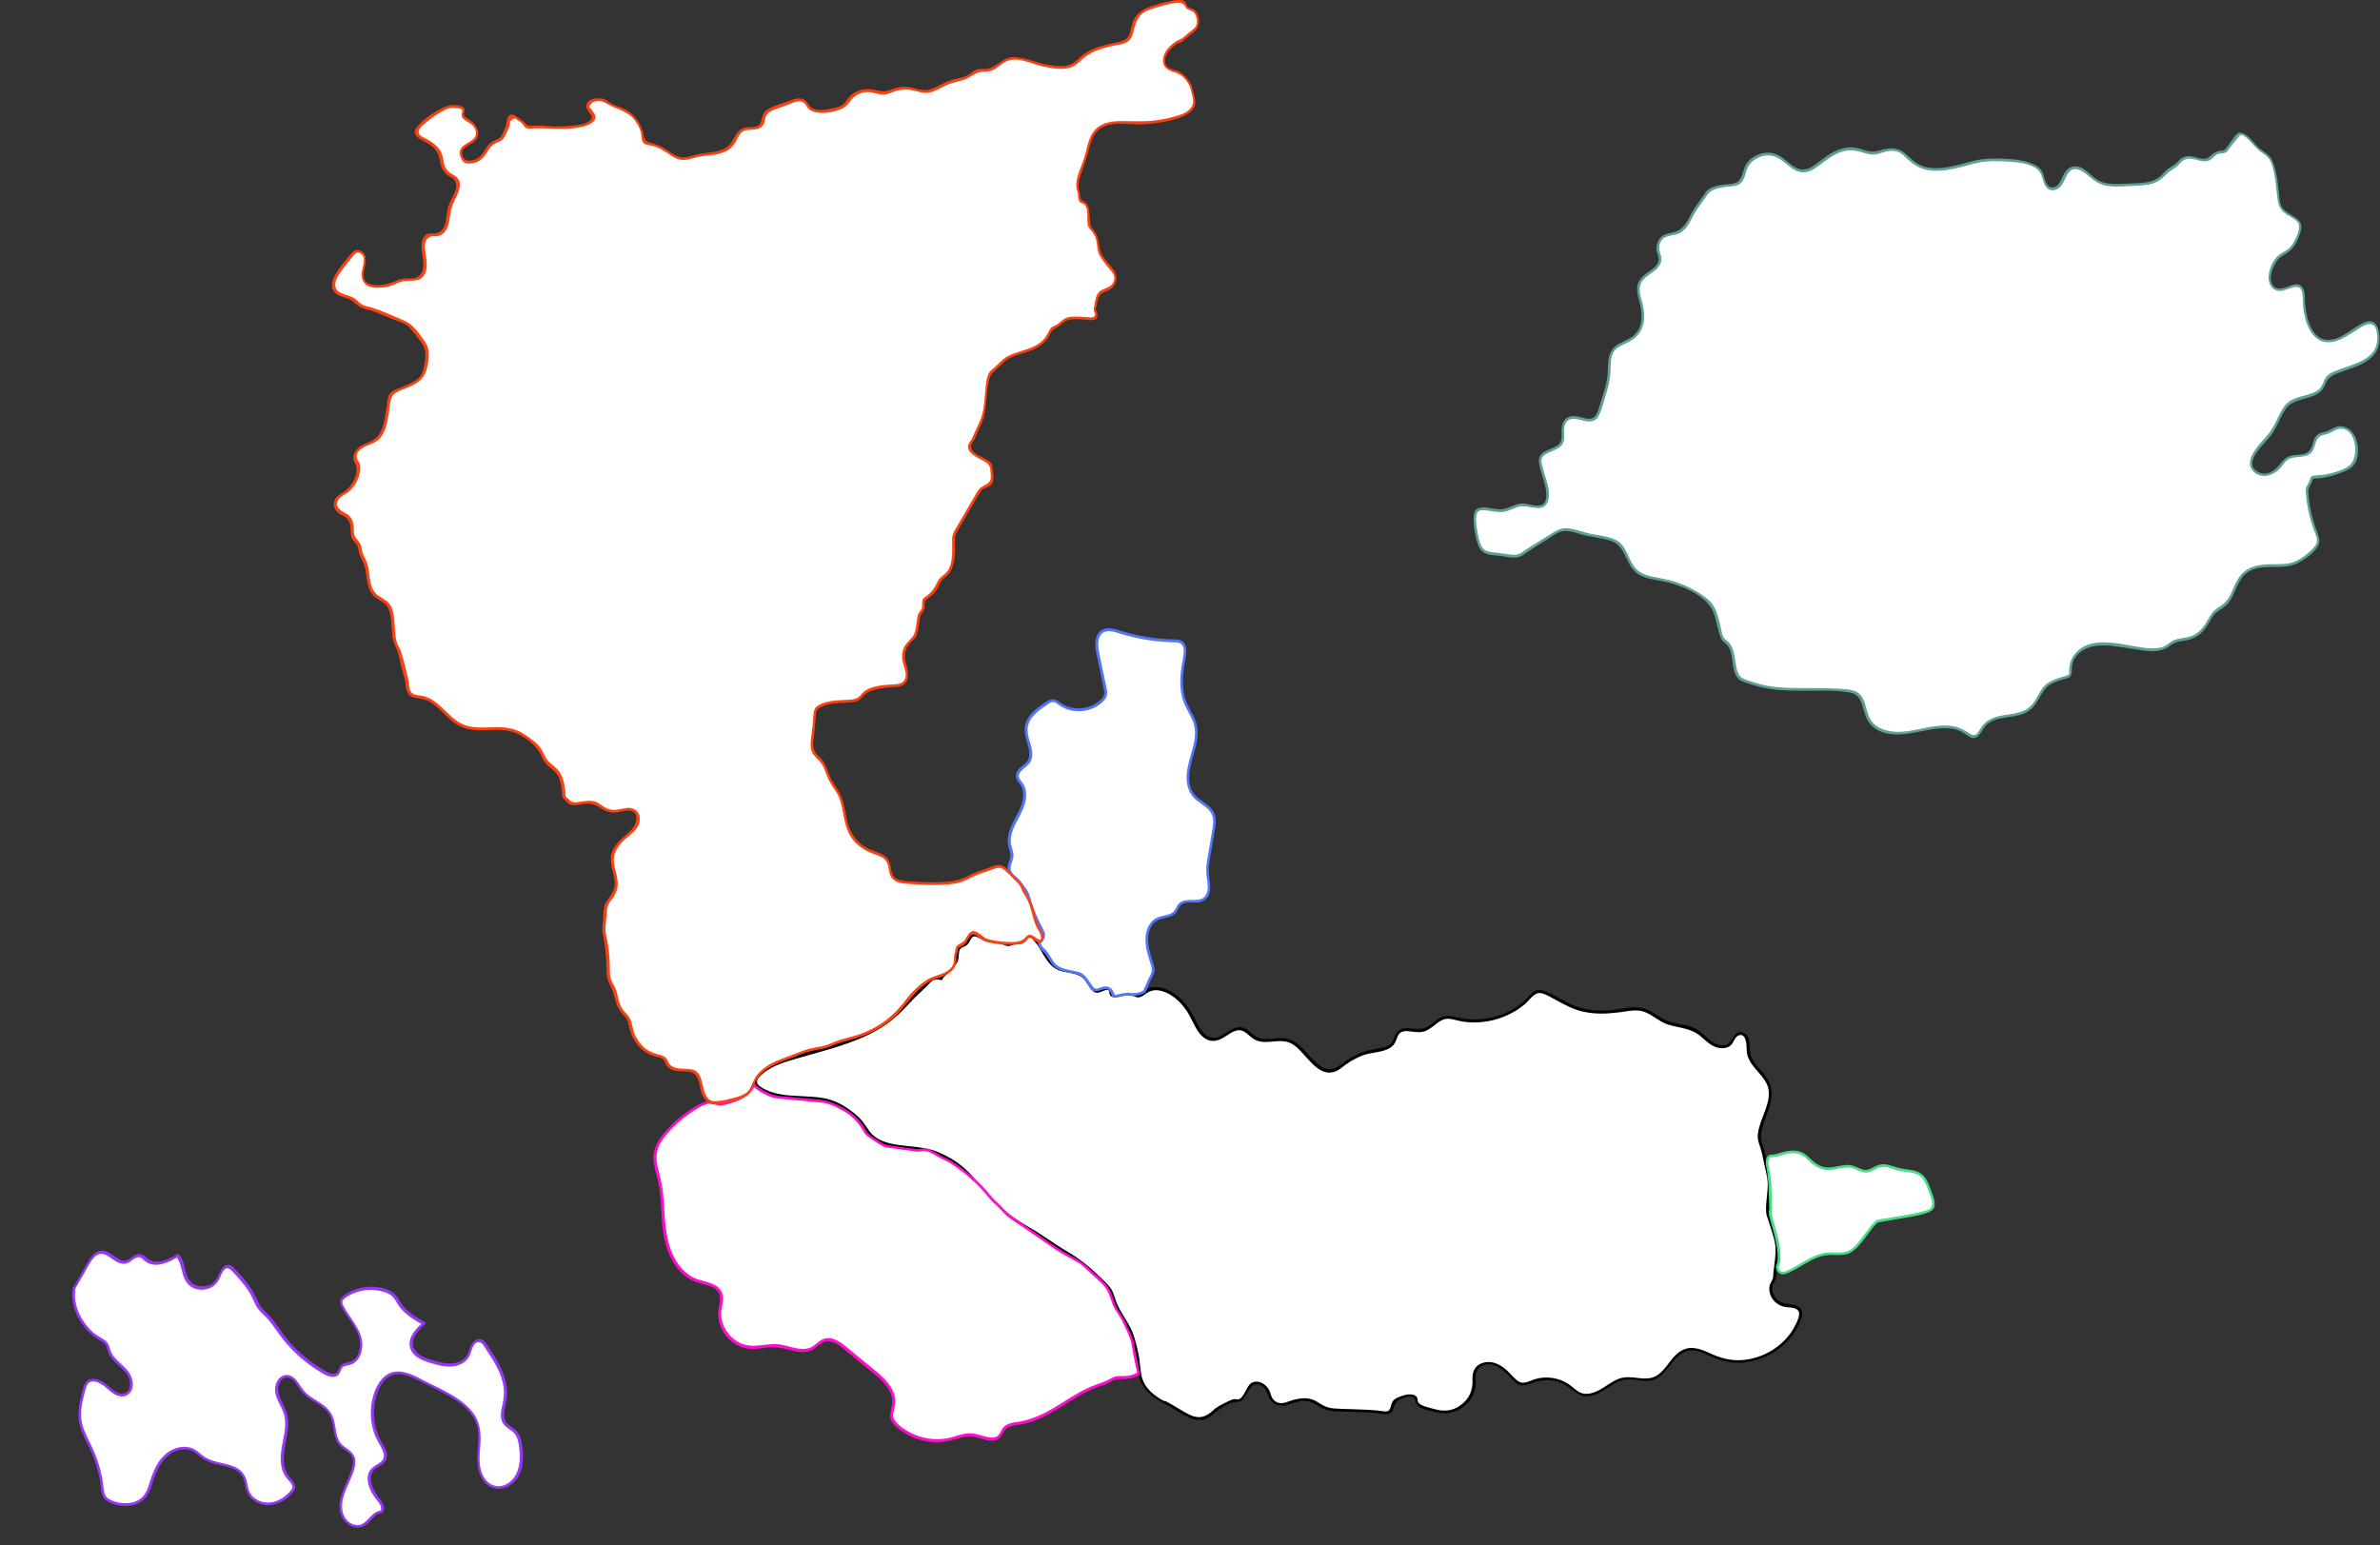 <?xml version="1.0" encoding="UTF-8"?>
<svg id="_Слой_1" data-name="Слой 1" xmlns="http://www.w3.org/2000/svg" version="1.1" viewBox="0 0 2607.9 1693.2">
  <rect x="0" y="0" width="2607.9" height="1693.2" fill="#333333" stroke="none"/>
  <defs>
    <style>
      .cls-1 {
        fill: #9738f2;
      }

      .cls-1, .cls-2, .cls-3, .cls-4, .cls-5, .cls-6, .cls-7, .cls-8 {
        stroke-width: 0px;
      }

      .cls-2 {
        fill: #f94212;
      }

      .cls-3 {
        fill: #5ca098;
      }

      .cls-4 {
        fill: #000;
      }

      .cls-5 {
        fill: #5276f7;
      }

      .cls-6 {
        fill: #ff0dcc;
      }

      .cls-7 {
        fill: #47dd84;
      }

      <!--Класс котроый отвечает за закраску области -->
      .cls-8 {
        fill: #fff;
      }
    </style>
  </defs>
  <g id="_7" data-name="7">
    <g>
      <path data-url="1" class="cls-8" d="M2385,345.2c4.7,3.1,9.5,6.1,14.2,9.2,2.1,1.4,4.2,2.7,6.5,3.6,4.6,1.8,10,1.7,13.6,5,5.5,4.9,3.6,14.1,7.3,20.5,1.3,2.3,3.3,4.2,4.5,6.7,1.3,2.8,1.2,6.1.3,9-.8,2.5-2.2,4.8-3.6,7.1-2.1,3.4-4.2,6.8-7,9.6-3.3,3.3-7.5,5.7-11.6,8-3.2,1.8-6.4,3.6-10,4.2-1.5.2-3.3.2-4.4-.9-.8-.8-1.2-1.9-1.5-3-1.2-4.1-2.4-8.2-3.6-12.3-.5-1.7-1-3.4-1.6-5-.6-1.7-1.4-3.3-2.1-5-1.2-3.3-1.7-6.7-2.8-10-1.4-4.1-3.7-7.8-6.1-11.3-4.4-6.5-9.2-12.7-14.4-18.6-1.2-1.4-2.5-2.8-3.2-4.5-.9-2-1-4.3-1.1-6.5,0-2.5,0-5.1,1.1-7.3,1.9-3.8,6.8-5.5,11-5s8.1,2.6,11.9,4.8l2.7,1.7h0Z"/>
      <path  class="cls-3" d="M2384.3,346.5c3.9,2.5,7.8,5.1,11.7,7.6,3.5,2.3,6.9,4.7,11,5.9,3.3,1,7,1.3,10,3.1,2.9,1.7,4.1,4.7,4.8,7.8s1,6.4,1.9,9.5c.5,1.6,1.1,3.1,2,4.5,1.1,1.7,2.4,3.1,3.4,4.8,2.2,3.7,1.5,8-.4,11.7s-4.1,7.3-6.6,10.5-5.9,6-9.5,8.2-7.1,4.4-10.9,5.7c-1.6.5-3.8,1.3-5.4.6s-1.9-3.6-2.4-5c-1.3-4.5-2.5-9-3.9-13.4-.7-2-1.6-4-2.4-5.9s-1.3-4-1.8-6.1c-1-4.2-2.5-8-4.7-11.7-4.4-7.4-9.8-14.4-15.4-20.9-1.4-1.6-3-3.2-4.2-5s-1.6-3.7-1.8-5.8c-.2-3.6-.4-7.8,2.6-10.3,5.8-4.8,14.2-.5,19.5,2.8.7.5,1.5.9,2.2,1.4,1.6,1,3.1-1.6,1.5-2.6-5.7-3.6-12.2-7.6-19.2-6.5-3.6.6-7.1,2.6-8.6,6-.9,1.9-1.1,4-1.1,6s0,4.4.5,6.5c1,4.5,4.8,7.8,7.7,11.2,3.1,3.7,6,7.5,8.8,11.5,2.6,3.7,5.3,7.5,7.1,11.7s2.4,8.9,4.1,13.2c.9,2.1,1.8,4.2,2.5,6.4.8,2.4,1.4,4.8,2.1,7.2s1.4,4.7,2.1,7.1c.6,1.9,1.2,3.9,3.1,4.9,3.6,1.9,8.5-.3,11.8-2,4-2,8-4.2,11.5-6.9s6.5-6,8.9-9.8,5.1-7.6,6.2-11.9.1-8.5-2.5-12c-1.2-1.6-2.5-3.2-3.4-5.1-.7-1.6-1.1-3.4-1.4-5.1-.6-3.4-1-6.8-2.4-10-1.5-3.5-4.3-5.8-7.8-7-3.7-1.4-7.8-1.6-11.3-3.5-4.3-2.2-8.2-5.1-12.3-7.8-2.1-1.4-4.2-2.7-6.3-4.1-1.6-1-3.1,1.5-1.5,2.6h0Z"/>
    </g>
    <g>
      <path data-url="1" class="cls-8" d="M2419.5,227.8c1.2-.5,2.5-1,3.8-1.4.4-.1.8-.3,1.1-.4,1.2-.4,2.4-.9,3.4-1.6,1.9-1.3,3.1-3.3,4.6-4.9.8-.8,1.8-1.6,2.3-2.6.4-.8.6-1.7.7-2.5.2-1.3.5-2.7.7-4,0-.4.1-.8,0-1.2-.1-.3-.3-.6-.5-.9-.6-1.1-.5-2.5-.9-3.8-.3-.8-.8-1.5-1.4-2.2-.7-.9-1.4-1.8-2.1-2.6-.4-.6-.9-1.1-1.4-1.5-.7-.5-1.5-.7-2.4-.8-1.6-.3-3.3-.5-4.9-.6-1.2-.1-2.4-.2-3.5,0-1,.2-2,.6-2.8,1.3-.8.6-1.4,1.4-2,2.3-.9,1.1-1.7,2.2-2.6,3.3-.6.8-1.1,1.5-1.6,2.3-.6,1.2-.8,2.6-1.5,3.8-.3.6-.8,1.2-1.1,1.9-.8,1.8-.4,3.9-.4,5.8s-.2,2.7.1,4c.4,1.6,1.6,2.8,2.9,3.8s2.8,1.6,4.2,2.4c.9.5,1.9,1.1,2.9,1.1s2-.6,2.8-1.2"/>
      <path class="cls-3" d="M2419.9,229.2c3.2-1.2,6.9-2.1,9.6-4.4,1.2-1,2.2-2.4,3.2-3.6s2.5-2.3,3.4-3.8,1-3.4,1.3-5.1c.1-.9.4-1.7.4-2.6,0-1-.3-1.6-.7-2.4-.7-1.4-.5-3.1-1.3-4.5-.9-1.7-2.4-3.2-3.6-4.7-2.4-2.9-6.5-2.8-10-3.1-3.6-.3-6.4.8-8.7,3.7-1.1,1.4-2.2,2.9-3.3,4.3s-1.7,3-2.3,4.7c-.6,1.6-1.7,2.9-2.1,4.6-.4,1.8,0,3.7-.1,5.5,0,2-.1,3.9.9,5.7.9,1.6,2.4,2.7,4,3.6s3.4,2.1,5.2,2.7,3.6,0,5.1-1.1,0-3.7-1.5-2.6c-1.2.9-2.1,1.2-3.5.5-1.3-.7-2.6-1.3-3.8-2.1-1.1-.6-2.2-1.4-2.9-2.6-.8-1.3-.6-2.7-.5-4.1s-.2-2.9,0-4.3c.2-1.5,1.1-2.6,1.7-3.9.5-1.2.8-2.6,1.5-3.8.8-1.2,1.7-2.4,2.6-3.5s1.7-2.6,2.9-3.4,2.5-1,3.9-.9,2.9.2,4.3.4c1.5.2,3.1.4,4.2,1.6,1,1.1,1.9,2.3,2.8,3.5,1,1.3,1,2.5,1.4,4,.1.6.5,1.1.7,1.7s0,1.1,0,1.8c-.3,1.5-.4,3.2-.9,4.6s-1.9,2.3-2.8,3.3-1.8,2.3-2.9,3.3c-1.1,1.1-2.5,1.7-3.9,2.3-1.6.6-3.3,1.3-4.9,1.9-1.8.7-1,3.6.8,2.9h0Z"/>
    </g>
    <g>
      <path data-url="1" class="cls-8" d="M2337.8,230.7c.2,2.4-1.8,4.7-1.3,7.1.1.6.4,1.3.3,1.9,0,.4-.3.7-.5,1-.6,1.2-.4,2.7,0,4s1.2,2.5,1.5,3.9c.2.7.3,1.5.6,2.2.4.7,1.1,1.2,1.9,1.5.9.4,1.9.8,2.8,1.1,1.6.6,3.3,1.1,5,1.3s3.5,0,5-.8c.9-.5,1.6-1.2,2.5-1.7.9-.5,2-.8,3-1.2,3.1-1.1,6.3-2.9,7.5-6,.5-1.2.6-2.5.7-3.7.2-2.9,0-5.7-.7-8.5-.4-1.8-1-3.7-2.4-5-2.1-1.9-5.4-1.8-8.2-2.4-.3,0-.7-.2-.9-.4-.2-.1-.3-.3-.5-.5-.8-.7-2-.6-3-.3s-2,.7-3,.7c-.7,0-1.4-.3-2.1-.4-1.8-.2-3.6.6-5,1.9s-2.3,2.8-3.2,4.4"/>
      <path class="cls-3" d="M2336.3,230.7c0,1.8-.9,3.3-1.2,5.1-.1.8-.2,1.5,0,2.3,0,.4.4.9.3,1.3s-.4.8-.6,1.2c-.7,1.8-.3,3.7.4,5.4.3.8.7,1.5,1,2.3.3.9.4,1.8.7,2.6.7,1.7,2.1,2.5,3.7,3.2,1.8.7,3.7,1.4,5.6,1.8,1.9.4,3.9.6,5.9,0s3.1-1.8,4.8-2.7c1.6-.8,3.3-1.1,4.9-1.9,1.4-.7,2.8-1.6,3.9-2.8,2.6-2.8,2.9-6.5,2.8-10.2s-.5-7.8-2.7-10.7-5.7-3.1-9-3.6c-.4,0-.9-.1-1.3-.3-.4-.2-.6-.6-1-.8-.8-.4-1.7-.5-2.6-.4-1,.1-2,.6-3,.8s-2.1-.3-3.2-.3c-4.4-.2-7.1,3.7-9.1,7.1-1,1.7,1.6,3.2,2.6,1.5,1.5-2.5,3.5-6,6.9-5.5,1.5.2,2.7.4,4.2,0,.7-.2,1.4-.6,2.1-.5.8,0,1.1.6,1.8,1,2.4,1.2,5.6.4,7.9,1.9s2.9,5.4,3.1,8.1c.3,3,.6,6.8-1.2,9.3-1.7,2.3-4.5,3.3-7.1,4.2-1.4.5-2.6,1.2-3.8,2.1-1.5,1-3.2,1.3-5.1,1.1-1.6-.2-3.1-.7-4.5-1.2-1.3-.4-3.4-.9-3.9-2.2-.3-.7-.3-1.6-.6-2.3-.3-.8-.6-1.5-.9-2.3-.4-.8-.7-1.7-.7-2.6s.6-1.5.9-2.4c.2-.8,0-1.6-.2-2.3s-.1-1.4.1-2.2c.5-1.6,1.1-3.2,1.1-4.9,0-1.9-3-1.9-3,0h0Z"/>
    </g>
    <g>
      <path data-url="1" class="cls-8" d="M1870.5,211.4c6.3-7.6,21-7.9,29.8-9.2,5.1-.4,8.3-3.9,9.8-8.8,1.2-3.4,1.9-7.1,3.6-10.3,5.7-11.6,21.2-17.6,33.1-12.5,6.9,2.9,12,8.8,18.1,12.9,6.1,4.5,14,5.1,20.6,1.3,4.2-2.2,8-5.4,11.8-8.4,10.9-8.4,24-15.6,37.4-12.8,5.8,1.1,11.5,4.1,17.4,4.3,5.9.2,11.5-3.3,17.6-3.9,23.2-3.2,18.6,22.1,53.8,21.5,16.3.4,31.5-6.5,47.2-9.5,13.6-1.7,52.9-2.2,64.9,10.1,3.5,4.5,3.6,12,7.3,17,1,1.5,2.3,3.1,3.9,3.8,1.5.7,3,.3,4.5-.3l3-1c5.6-4.2,7-11.4,11.1-17.2,4.1-5.7,11.2-6.3,17-2.4,4.5,2.7,8.3,6.8,12.4,10.1,11.3,9.1,27,6.9,40.8,6.2,9.8-.5,20.3-.1,29.1-5.1,3.8-2.2,6.6-5.6,9.6-8.7,2.5-2.9,6.1-4.3,9.3-6.3,3-1.9,4.8-5.4,7.8-7.5,7.8-6.1,17.3,1.3,25.9.6,8.9-.9,5-8.5,21-9.4l15.7-19.4c10.1.6,14.7,12,22.7,17.9,4.1,3.1,9.1,5.4,11.5,10.1,7.3,14.7,6.8,32.2,9.5,48.1,1.3,8.5,10.6,11.9,16.8,16.7,5.6,3.5,7.7,6.9,5.6,13.2-3.7,12.5-7.7,20.9-19.7,26.6-10.2,6.1-20.6,31.8-5.6,38.2,12.4,3.2,29.4-17.1,29.8,9.7.4,24.3,9.9,56.7,39,43.8,10.2-4.2,18.9-12,28.9-16.4,6.1-3,11,.6,12.7,6.9,7.6,35.1-25.9,38.1-48.3,47.9-10.4,5-7.5,9-12.7,16.5-9.2,11.6-31.2,7.5-39.9,20.6-5.9,8.4-7.2,13.4-12.1,22.3l-5,8c-16.8,16.9-29.5,34.9-11.3,42.5,7.9,3.3,16.4-.5,21.4-6.5,3.2-3.5,5.5-8,9.5-10.4,9-5.1,23.1.6,27.6-11.6,2-4.9,2.4-11.4,7.6-14.1,3-1.6,6.6-1.6,9.8-3,2.6-1,4.9-2.6,7.4-3.8,7.4-3.8,16.1.7,19.6,7.9,3.7,7.7,4.9,20.2,1.4,28-2.9,6.2-9.7,8.9-15.9,11.2-9.2,3.4-18.8,6-28.5,6-3.7-.1-1.6,1.3-3.7,4.9l-4,8c.4,18.7,5,34.7,11.4,52.2,3.2,8-2.1,12.6-7.5,17.7-6.6,6-14.3,11.4-23.1,13.3-16.6,3-36.9-2.8-50,9.7-11.5,10.5-11.2,30-25.6,37.4-8.7,4.6-10.7,10.4-15.5,18.7-2.7,4.2-6.1,8.1-10.2,10.9-4.6,3.1-9.9,4.8-16.2,5.5-4,.4-8.1,1-11.4,3.5-3.1,2.2-6.2,4.9-9.7,6.1-13.9,4.3-30.1-1.3-44.8-2.8-6.6-.7-13.2-2-19.9-2-20.2-.2-38.5,9.8-36.9,32.6l-1.4,2.8c-6.3,1.7-15,4.2-20.7,7.5-10,5.7-8.8,11.8-18.1,23.5-1.5,1.9-3.2,3.8-4.9,5.3-16.3,12.4-40.3,1-52.9,22.9-1.8,2.6-3.8,6.2-6.8,7-1.6.4-3.3-.2-5.1-1.2-23.4-20.4-54.9-1.8-82.5-2.8-46.6-3.7-21.4-43.8-50.9-46.2-36.8-4.2-59.2,1.5-95.3-5.5-2.9-.7-20.9-5.9-23.1-7.9-10.9-10.1-2.1-33.3-18.9-43.1l-1-2c-3.5-10.6-4.9-21.8-9.6-31.8-1.3-2.9-3.2-5.4-5.6-7.5-15-13.4-34.5-21.4-54.2-24.8-4-.7-8.1-1.4-12-2.5-11.2-2.8-17.2-9.8-21.6-20.2-3.4-7.5-6.9-16-14.9-19.3-12.5-5.1-26.6-5.2-39.5-9.3-2.9-.9-5.9-2-8.9-2.5-6.3-1.4-12.7.3-17.9,3.9-10.7,6.8-21.4,13.3-32.1,20l-4.1,3.1c-4.1,2.2-8.8,1.9-13.2,1.2-7.1-1.1-14.3-1.8-21.4-3.1-3.3-.6-6.9-1.7-8.6-4.7-5.3-8.8-8.4-28-6.7-38.7.5-3.3,3.8-4.6,6.8-4.6,9.1-.4,18.7,3.6,27.6.7,4-1.3,8.9-3.8,12.9-4.7,8.3-3.1,21,5.8,28-.7,10-10.4-3.7-34.1-4.4-48.5-.2-5.9,6-8.6,10.8-10.9,5.3-2.6,12.5-4.5,13.6-11.2,1.3-6.4-.8-14.1,2.2-19.6,2.1-4,6.3-5.9,10.9-5.5,6.9.3,16.4,5.4,21.9,1.6,3.9-2.8,4.9-8.5,6.4-12.8,3.8-11.7,8.4-23.8,9.4-36,1-10.5-1.1-23.4,8.7-30.4,2.4-1.7,5.3-2.9,8.1-4.2,6.8-3.1,13.1-7.1,16.8-13.6,4.7-8.5,4.1-19.9,1.9-29.4-2.9-11.4-6.9-21.2,4.2-30.2,6.3-5.4,16.9-10.1,16.5-19.6-.6-4-3.2-7.6-2.6-11.8.5-5.2,2.9-10.7,8-12.7,3.6-1.5,7.7-1.6,11.5-2.6,12-3.3,15.5-17.1,21.8-26.5l12.5-17.8h0Z"/>
      <path class="cls-3" d="M1871.6,212.4c4.9-5.4,12.7-6.7,19.6-7.6,5.2-.7,11.8-.3,16-3.9,5.3-4.5,5.1-12.5,8.4-18.2,3.8-6.8,11.2-11.2,18.8-12.2,9.3-1.2,16.2,3.5,23.1,9.2,5.2,4.3,10.5,8.6,17.4,9.1,7.5.5,13.7-3.8,19.4-8.2,7.3-5.6,14.6-11.2,23.3-14.1,9.2-3.1,17-1.4,26,1.3,3.5,1.1,7,1.9,10.7,1.5,4-.4,7.7-2,11.5-3,5.2-1.4,11-1.6,15.9,1,3.3,1.8,5.9,4.5,8.6,7.1,7,6.7,14.6,11.1,24.3,12.3,17.5,2.2,33.5-3.8,50.2-7.8,11.1-2.7,23-2.6,34.4-1.9,10.6.7,26.1,1.6,34.2,9.4,5.1,4.9,4.4,13.5,9,18.9,3.3,3.9,7.9,4.1,12.3,1.7,5.6-3.1,7.5-10.8,10.6-15.9,7.1-11.5,17.4-3.4,24.7,2.9,5.6,4.9,11.2,8.3,18.6,9.6s14.5.9,21.7.4c7.9-.5,16-.3,23.8-1.7s13.5-4.9,18.9-10.5c3.3-3.4,6.6-5.5,10.5-8,3.4-2.1,5.4-5.6,8.7-7.9,7.3-5.2,15.7.9,23.6.9,3.8,0,6.5-1.4,9.2-4,1.5-1.5,2.9-2.9,4.9-3.8,2.8-1.3,6.9-.5,9.3-2.1,2.1-1.3,4-4.9,5.6-6.8,2.8-3.5,5.7-7,8.5-10.5,1-1.2,1.2-1.7,2.3-1.8,2.9-.2,7.3,4.2,9.1,6.1,4.5,4.6,8.2,9.5,13.6,13.2,3.3,2.3,6.6,4.4,8.7,8,2.4,4.2,3.7,9.3,4.7,14,2,9.1,2.5,18.3,3.7,27.5.9,6.4,1.8,11.5,6.9,15.9,4.7,4,11.4,6.3,15.3,11,4.5,5.3-1.3,16.7-4.3,21.9-1.6,2.8-3.6,5.3-6.1,7.5-2.7,2.3-6,3.6-8.9,5.6-7.4,5.3-12.2,16.1-12.5,25-.3,8.5,4.9,16.4,14.1,15.3,6.8-.8,19.6-9.8,22.4.5,1.6,5.9.8,12.6,1.6,18.7.7,5.6,1.9,11.2,3.8,16.5,3.1,8.5,8.6,17.2,17.8,19.8,13,3.6,25.9-5.7,36.2-12.3,6.8-4.3,18.6-12.8,22.1-.5,1.7,6.1,1.6,13.6-.9,19.5-4.3,10.1-15.1,15-24.8,18.6-5.1,1.9-10.3,3.6-15.4,5.5s-10.4,3.7-13.7,7.9c-3.2,4-3.5,9.5-7.3,13.1-4.8,4.6-11.8,6-18,7.7-5.6,1.5-11.5,3.1-16.2,6.8s-7.9,9.8-10.6,15.2-4.9,10.3-8,15.2c-3.5,5.6-8.2,9.9-12.4,14.9-6,7.2-16,20.2-8.4,29.5,9.3,11.3,24.4,5.4,32-4.1,2.4-3,4.4-6.4,7.8-8.2,3-1.6,6.5-1.9,9.8-2.2,4.7-.5,9.8-.8,13.7-3.8,4.9-3.9,4.8-10.3,7.5-15.4,2.6-5,7.6-4.9,12.3-6.5,4-1.4,7.6-4.5,11.8-5.2,18.9-3.1,23.1,31.8,10.8,40.6-6.9,4.9-16.7,7.5-24.9,9.2-4.7,1-9.6.6-14.3,1.5-1.6.3-2,.8-2.8,2.1-.8,1.5-1.1,3.4-1.9,5-.9,2-2.3,3.9-3,6-.8,2.3-.3,5-.1,7.4.3,4.2.8,8.3,1.5,12.4,1.5,8.7,3.9,17.2,6.7,25.5,1.3,3.8,3.8,8.3,3.9,12.4.1,4.7-3.8,8.2-6.9,11.2-6.4,6.1-14,11.7-22.7,13.7-7.3,1.7-15,1.1-22.4,1.3-13.2.3-25.8,3-33.7,14.6-3.6,5.2-5.7,11.2-8.3,16.9-3.2,6.9-7.1,11.5-13.6,15.5-5.3,3.2-8.7,7.7-11.6,13-4.4,7.9-9.2,14.9-17.9,18.5-7.3,3-15.7,1.8-22.4,6.2-3.9,2.6-7,5.5-11.8,6.6s-9.9,1-14.9.6c-24.1-2.2-62.6-16.9-80.3,7.9-3.3,4.7-4.9,10.2-5.2,15.9,0,1.3.3,2.8,0,4.1-.5,1.8-1,1.5-2.3,2-3.8,1.5-7.8,2.2-11.6,3.7-5.6,2.2-11.1,4.9-14.9,9.8-4.2,5.5-6.6,12-10.9,17.4-9.3,11.7-22.8,10.7-36.1,13.5-5.4,1.1-10.6,3-14.9,6.5-2.1,1.7-4,3.8-5.5,6-1,1.5-1.9,3.1-3,4.6-.6.8-1.3,2.2-2.2,2.8-2.7,1.8-4.7,1.3-7.1-.3-5.9-3.9-11.2-7-18.3-8.3s-14.2-.8-21.2.2c-14.8,2-30,7.4-45,5.7-10.6-1.2-20.7-5.1-25.6-15.2-3.2-6.5-3.8-13.9-7-20.5s-8.7-9.5-15.7-10.3c-16.8-2-33.8-1.7-50.7-1.7-15.7,0-32.2-.3-47.4-4.5-4.9-1.4-9.9-2.9-14.7-4.6-5.5-2-8.1-4.9-9.7-10.6-2.9-10.4-1.6-22.4-9.4-30.8-1.6-1.7-4.1-2.8-5.2-4.8-2.1-3.6-2.7-9-3.7-13-2-7.9-3.8-16.8-8.7-23.5-4.2-5.7-10.8-10.1-16.8-13.7-6.8-4.2-14.2-7.6-21.8-10.2-8.2-2.8-16.5-4.3-24.9-6-7.6-1.4-15-3.4-20.4-9.3-9-9.7-9.6-26-22.9-31.8-8.1-3.5-17.1-4.5-25.7-6.1s-16.9-5.3-25.5-6.2-14.5,3.4-21.1,7.5c-8,5-16,10-24.1,15-2.2,1.4-4.2,3-6.3,4.4-4.3,2.8-9,2.3-13.9,1.6-4.5-.6-8.9-1.2-13.4-1.8-3.9-.6-9.3-.6-12.8-3-5.3-3.7-6.7-13.8-7.8-19.7-.9-5-4.1-20.1,1.8-23,3.9-1.9,10.4,0,14.5.5s8.3,1.1,12.5.5c7.2-1,13.4-6.1,20.7-6.2,9.9,0,23.9,7.6,27.9-6.4,3.3-11.5-3.3-24.7-5.9-35.6-.7-3-2.1-7.1-1.1-10.2,1.3-4,6.3-5.9,9.8-7.5,4.8-2.2,10.9-4.1,13.4-9.3,3.4-7.1-1.2-16.4,3.6-22.9,5.3-7.4,15.4-2.1,22.5-1.1,5.7.8,10.2-.6,13-5.9,3.6-6.8,5.4-15.2,7.7-22.5,2.6-8.2,4.7-16.5,5.2-25,.5-7.2-.4-15.2,3.1-21.8,4-7.5,13.3-9.1,19.9-13.4,5.4-3.5,9.7-8.1,11.9-14.2,2.6-7,2.4-14.8,1.2-22s-4.5-14.1-3.9-21.4c1.1-14.6,21.1-16,23.6-29.7.6-3-.3-5.5-1.3-8.4-1.6-4.8-1.4-9.8,1.6-14,4.6-6.6,14.8-4.5,21.2-8.7,8.9-5.8,11.9-17,17.7-25.3,3.9-5.7,8-11.4,12-17.1,1.1-1.6-1.5-3.1-2.6-1.5-4.1,5.8-8.3,11.6-12.3,17.5-3.2,4.7-5.4,9.9-8.3,14.7-4.6,7.7-9.9,10.9-18.6,12.5-6.3,1.2-11.2,3.7-13.5,10.1-1,2.8-1.5,5.9-1.1,8.8.8,4.8,3.8,8.6,1.4,13.6-2.9,5.9-9.7,9.1-14.6,13.1s-7.9,8.8-8.2,15c-.2,6.6,2.4,12.9,3.7,19.3,1.8,8.9,2.1,19.3-3,27.2s-13.4,10.2-21,14.4c-5.5,3-8.9,7.7-10.4,13.8s-1,13-1.6,19.5c-.9,10.1-4.1,19.8-7.3,29.4-2.5,7.4-3.9,20.2-14.1,19.2-6.7-.7-13.7-4.6-20.5-2.3-5.6,1.9-8,7.1-8.4,12.7-.3,4.2.4,8.7-.5,12.8-1,4.5-4.5,6.5-8.4,8.3-5.1,2.4-12.4,4.4-15.1,9.8-2.2,4.4-.2,10.6.9,15.1,2.2,8.4,13.8,36.1-1.3,38.6-6.5,1.1-12.9-2.6-19.5-2.2-8.1.5-14.8,6.2-23,6.4-7.7.2-16.5-3.6-24-1.3-5.3,1.6-5.5,6.7-5.6,11.4-.1,6.8.8,13.6,2.4,20.2,1.2,5,2.8,12.1,6.8,15.7,5,4.5,14.2,4.2,20.5,5.1,7.1.9,16.3,3.8,23-.2,5.7-3.4,11.1-7.5,16.8-11,4-2.5,8-5,12-7.5,4.2-2.7,8.4-5.9,13.2-7.6,9.4-3.4,19.1,2.1,28.3,4s18.7,2.8,27.7,5.9c15.8,5.4,15.3,23.8,26.6,33.9,4.9,4.5,11,6.5,17.4,7.8,8.5,1.8,16.9,3,25.2,5.7,16.8,5.4,37.4,15,43.6,32.7,3,8.5,3.9,17.8,7.3,26.2.6,1.4,1.2,2.2,2.2,3.2,3,2.8,5.6,4.6,7.4,8.5,4.6,10.1,1.8,23.2,9,32.2,2.4,3,5.9,4,9.4,5.2,4.8,1.7,9.7,3.2,14.6,4.5,15.3,3.9,31.8,4.2,47.6,4.2,16.9,0,34.3-.9,51.1,1.9,8.6,1.4,12,7.4,14.2,15.2,2,7,3.7,14.3,8.6,19.9,6.7,7.8,17.9,10.7,27.9,10.9,15.7.3,30.9-5.1,46.5-6.5,7.6-.7,15.5-.5,22.7,2.3,4.2,1.6,7.2,4.3,10.9,6.6,2.1,1.3,4.5,2.1,6.9,1.2,5.6-2,7.9-9.9,11.9-13.8,5-4.8,11.6-6.8,18.3-7.9,12.2-2,24.8-2.2,33.4-12.3,4.6-5.4,7.4-11.7,11.3-17.5,4.5-6.9,12.4-9.7,19.8-12.1,4.4-1.4,9.6-1.2,10.7-6.6.7-3.5,0-7.1.9-10.7s2.6-6.6,4.9-9.3c9.9-11.5,26.7-12,40.5-10.2,9.6,1.2,19.1,2.8,28.7,4.3,7.8,1.2,16.1,2.2,23.9,0,3.7-1,6.6-3,9.7-5.2,4.3-3.2,8.2-4.2,13.5-4.8,7-.9,13.6-3.2,19.1-7.8,6-5.1,8.9-11.9,13.1-18.4s10.5-8.2,15.5-13.2c9.3-9.2,10.3-23.8,19.6-32.9,12-11.7,30.2-7.6,45.2-9.2,7.3-.8,13.9-3.5,19.9-7.6,5.5-3.7,11.6-8.5,15.2-14.2,4-6.5.5-12.7-1.7-19.1-2.9-8.3-5.3-16.8-6.9-25.5-.9-5-1.4-10-1.7-15.1-.2-3,.4-4.2,1.7-6.8.8-1.5,1.6-3,2.3-4.6.4-.8.5-2.3,1-2.9.9-1.2,3.9-.7,5.7-.8,8.8-.7,17.4-3.2,25.7-6.3,6.1-2.3,12.5-5.3,15.5-11.4,5.1-10.3,2.7-28.6-6.7-35.9-4.3-3.3-9.9-4.6-15-2.7-4.1,1.5-7.5,4.1-11.8,5.3-3.3.9-6.7,1.3-9.2,3.9-4.9,4.8-3.7,12.9-8.6,17.5-4.4,4.1-11.7,3.3-17.2,4.2-6.1,1-9.7,3.9-13.5,8.7-6.2,7.9-14.5,14.9-24.9,9.6-18.2-9.3,7.5-31.4,13.8-39.5,6.8-8.7,9.9-19.8,16.1-28.9,8-11.9,22.8-10.3,34.3-16.6,5-2.7,7.7-6.6,9.8-11.8,2.7-6.6,7.2-9.1,13.8-11.6,17.2-6.5,42.3-11.6,45.1-33.6,1.1-8.8-1.2-26.6-14.2-22.5-14.9,4.7-26.3,20.6-43.1,19.8-12.4-.6-18.5-13.2-21.4-23.6-1.6-6-2.4-12.1-2.8-18.3-.2-5.1.3-11.4-2.9-15.8-4.6-6.4-13.6-1.2-19.3.5-5.3,1.6-10.8,1.9-13.8-3.8-2.7-5.1-1.3-11.8.7-16.9,2-5.2,5.3-11,10.2-13.9,5.3-3.2,9.9-6,13.5-11.3,3.4-5.1,5.9-11.6,7.3-17.6,1.2-5.2-.7-9.1-4.9-12.3-5.3-3.9-12.9-7-16.3-12.8-2.3-3.9-2.4-9.4-2.9-13.8-.5-4.5-1-9.1-1.6-13.6-1-7.8-2.5-15.6-5.7-22.9s-9.2-9.5-14.8-14.3c-4.7-4.1-7.9-9.6-13-13.3-2.5-1.8-7.4-4.8-10.2-2.7s-5.3,6.5-7.6,9.3c-2.1,2.6-4.6,7.4-7.5,9.2-1.2.8-4,.5-5.6.9-2.3.6-4.4,1.5-6.3,2.9-3.9,3-5.4,6.1-11.1,5.7-6.8-.5-13.5-4.6-20.4-2.2-2.9,1-5.2,3.1-7.2,5.3-3.4,3.6-7.1,5.3-11,8.1-2.9,2.2-5.1,5.2-7.8,7.6-4,3.6-8.7,5.6-13.9,6.6-8.5,1.7-17.5,1.4-26.1,1.9s-17.1.8-25.1-2.2-13.2-10.5-20.5-14.7c-5.1-2.9-11.3-3.2-16,.7-5.7,4.8-6.4,13.1-11.7,18.1-3.1,2.8-8.1,3.1-10.8-.7-2.5-3.5-3.2-7.8-4.6-11.8-1.9-5.1-5-8-9.8-10.3-10.4-5-22.6-6.1-34-6.6s-22.9-.1-34.1,2.8c-17.1,4.4-35.1,10.9-52.9,5.8-9.5-2.8-14.7-9.8-22.1-15.5-8.4-6.4-17.5-4.6-27-1.8-5,1.5-9.2,1.5-14.3,0-4-1.2-7.9-2.7-12-3.3-7.3-1.1-14.6.6-21.2,3.6-8.1,3.7-14.7,9.4-21.9,14.6-3.3,2.4-6.9,4.8-11,5.5-6.1,1.1-11.2-1.5-15.9-5.1-5.9-4.5-11.2-10-18.4-12.1-5.8-1.7-12.2-1.1-17.8,1.1-5.2,2.1-9.8,5.6-12.9,10.2-4,5.9-3.7,16.8-10.6,20.2-5.3,2.6-12.9,1.9-18.7,3.1s-11.3,3.1-15.3,7.5c-1.3,1.4.8,3.6,2.1,2.1h0Z"/>
    </g>
  </g>
  <g id="_6" data-name="6">
    <path data-url="1" class="cls-8" d="M81.2,1411.6c5.2-9,10.4-18,15.6-27,3-5.3,6.9-11.1,12.9-11.9,10.3-1.3,18.3,13.3,28.3,10.6,5.6-1.5,9.8-8.2,15.5-6.9,2.7.6,4.5,3,6.7,4.7,9.7,7.5,23.6,1.4,34.1-4.8,6.9,7.6,5.6,19.9,11.4,28.3,7.6,10.8,27,9.4,32.9-2.5,3-6,5.8-15.4,12.3-13.5,1.8.5,3.2,1.9,4.4,3.3,8.9,9.5,17.9,19.1,23.3,30.9,1.4,3,2.5,6.2,4.3,9,2.7,4.2,6.6,7.3,10,10.9,6.3,6.5,10.9,14.3,16.3,21.6,12.2,16.5,28.3,29.8,46.1,40.2,4.7,2.7,11.4,5,14.9.8,1.8-2.1,2.2-5.6,4-7.7,2.2-2.4,5.8-2.2,8.9-3.1,11.7-3.5,14.9-19.3,10.8-30.8-4.1-11.5-13-20.6-18.5-31.4-1.1-2.1-2.1-4.6-1.3-6.9.6-1.6,2-2.8,3.3-3.8,13.1-9.7,31.4-12.1,46.5-6.1,2.3.9,4.6,2,6.5,3.7,3.3,2.8,5,7,7.4,10.6,6.2,9.5,16.5,15.4,26.4,20.9-7.6,6.8-16,15.9-13.5,25.8,2.4,9.6,13.4,13.7,22.9,16.3,6.9,1.9,14,3.9,21.1,3.4s14.5-3.8,18-10.1c1.9-3.5,2.4-7.6,4.3-11.1s5.9-6.5,9.6-5.2c2.1.8,3.5,2.7,4.8,4.6,12.3,17.8,25.2,38.1,21.8,59.5-1.4,8.8-5.4,18.8-.2,26,3,4.2,8.3,6.1,11.7,9.9,3.5,3.9,4.6,9.5,5.4,14.7,1.5,10.5,1.8,21.7-2.8,31.3s-15.6,16.8-25.8,14.1c-12-3.2-17.3-17.6-17.4-30.1s3-25.2-.2-37.2c-5.2-19.5-25-30.8-43-39.8-7.5-3.7-14.9-7.5-22.4-11.2-9.1-4.5-19.5-9.1-29.1-5.9-8.3,2.8-13.8,10.7-17,18.8-7.2,18.2-5.7,39.8,4.1,56.8,3.4,5.8,7.8,12.7,4.6,18.7-2.5,4.7-8.5,6.1-12.3,9.8-9,8.6-2.5,23.7,5.4,33.3,3.3,4,6.9,9.8,3.6,13.8-8.7.2-12.9,11.2-20.8,14.8-8.5,3.9-19-2.7-22.2-11.5-3.2-8.8-.9-18.7,2.6-27.4,3.5-8.7,8.2-17.1,10-26.3.6-3.3.9-6.8-.5-9.8-2.5-5.8-9.4-8.2-13.7-12.8-8.3-8.8-5.4-23.6-11.5-34-6.7-11.5-22.1-15-30.5-25.4-5.1-6.3-8.8-15.9-16.9-16.2-8.2-.3-12.8,10.2-11.2,18.2,1.6,8,6.9,14.9,9.2,22.7,3.4,11.6,0,24-2.1,35.9s-2.5,25.6,5.4,34.7c2.8,3.2,6.7,6.5,6,10.7-.3,1.7-1.4,3.1-2.5,4.4-6.1,7.1-14.7,12.6-24.1,13.2s-19.4-4.2-23.2-12.8c-2.5-5.6-2.3-12.1-5.1-17.5-7.7-14.4-29.8-10.9-43.4-19.9-3.8-2.5-6.8-5.9-10.7-8.1-9.8-5.6-22.8-2-31.1,5.7s-12.7,18.6-16.1,29.3c-1.6,5-3.1,10.3-6.2,14.5-8.4,11.3-25.8,11.9-38.6,6-2-.9-3.9-1.9-5.3-3.6-2.4-2.8-2.7-6.7-3.2-10.3-1.8-15.6-6.1-30.9-12.9-45.2-4.2-8.8-9.4-17.4-11.2-27-2.4-12.3.9-25,4.2-37.1.6-2.2,1.2-4.5,2.7-6.2,5.1-6.3,15.4-1.9,21.4,3.5,6.1,5.4,13.6,12.2,21.2,9.1,9.2-3.8,7.3-17.8.9-25.4s-15.9-13.1-18.9-22.5c-.7-2.2-1-4.7-2.2-6.7-1.8-3.1-5.3-4.8-8.4-6.7-18.2-10.8-31.8-34.8-27.6-55.6"/>
    <path class="cls-1" d="M82.4,1412.3c3.2-5.5,6.3-11,9.5-16.5,2.8-4.9,5.5-10.1,8.7-14.8,2.6-3.7,6.3-7.4,11.2-6.9,3.7.3,7.1,2.7,10.1,4.8,6.1,4.2,12.5,8.5,19.8,4.3,3.3-1.9,7.1-6.4,11.3-5.4,2.4.6,4.1,2.8,6,4.3,1.7,1.3,3.6,2.4,5.7,3,10.3,3.2,21.6-2.6,30.2-7.6l-1.8-.2c5.1,5.9,5.5,14.3,8,21.4,2.1,5.8,5.6,10.6,11.4,13,5.4,2.2,11.7,2.2,17.1,0,5.8-2.3,9.1-6.4,11.6-12,1.3-2.8,2.5-6.1,4.7-8.4,3.2-3.3,6.3-.6,8.8,2.1,6.2,6.6,12.4,13.3,17.3,20.8,2.4,3.7,4.4,7.5,6.1,11.5s3.6,7.7,6.6,10.9,6.4,6.2,9.4,9.6,5.7,7.4,8.4,11.2c10,14.3,21.4,26.9,35.5,37.3,3.4,2.5,6.9,4.9,10.5,7.2,3.2,2,6.4,4.2,10,5.6,3,1.2,6.5,2,9.6.8s4.4-4,5.6-7c.8-2,1.8-3.6,4-4.3,1.8-.6,3.6-.7,5.4-1.2,2.9-.8,5.5-2.3,7.5-4.4,4.2-4.3,6.1-10.5,6.4-16.4.7-16.3-11.9-28.3-19.3-41.6-1-1.9-2.4-4-2.5-6.2-.1-2.9,2.6-4.5,4.7-5.9,3.4-2.3,7.1-4.1,11-5.3,7.8-2.6,16.4-3.2,24.5-1.6,4.2.8,8.6,2.1,12.2,4.4,3.8,2.4,5.8,6.5,8.1,10.2,4.2,6.9,10.4,12.1,17.1,16.5,3.5,2.2,7,4.3,10.6,6.3l-.3-2.4c-7.5,6.7-16.6,16.2-13.8,27.3,2.4,9.4,12.3,13.8,20.8,16.4,10.9,3.4,23.3,6.9,34.3,2.1,4.6-2,8.4-5.4,10.5-10.1s3.1-14.2,9.8-14.3c3.3,0,5.3,3.9,6.9,6.3,1.8,2.6,3.5,5.2,5.2,7.9,3.4,5.3,6.6,10.8,9.3,16.5s4.7,11.7,5.6,17.9.5,12.4-.9,18.6c-1.1,5.2-2.5,10.6-1.7,15.9s3.8,8.7,7.9,11.6c2.3,1.6,4.8,3.1,6.6,5.2,2,2.3,3.1,5.1,3.9,8,1.5,5.9,2,12.2,2,18.3,0,11.8-4,24.4-15.4,29.8-10.1,4.8-20-.2-24.8-9.7-5.2-10.4-3.8-21.9-3-33,.9-11.8.3-23.4-6.3-33.6-5.5-8.5-13.6-14.9-22.1-20.2-9.9-6.2-20.6-11.1-31-16.3-10.7-5.3-23-13.1-35.5-10.6-10.6,2.1-17.2,11.8-20.8,21.3-4,10.6-5.1,22.1-3.6,33.3.8,5.7,2.3,11.3,4.6,16.6s6.2,10.5,8.1,16.2c1,2.9,1.4,6.1-.3,8.8-1.4,2.2-3.8,3.6-5.9,4.9-4,2.4-7.7,5-9.5,9.5-3.6,9.1,1.6,19.8,6.9,27.2,2.8,3.8,9.1,9.8,5.6,14.8l1.3-.7c-6.6.3-10.7,5.6-14.9,9.9-2.4,2.5-5.1,5-8.7,5.8s-7.3-.2-10.4-2.2c-7.8-4.8-9.9-14.1-8.7-22.7,1.4-9.5,6-18,9.7-26.8,3-7.2,7-17.2,2.8-24.7-3.8-6.7-12.2-8.7-15.9-15.5s-3.7-14.8-5.5-22-5.7-12.7-11.5-17.2-12.6-7.6-18.2-12.4-8.2-11.4-13.1-16.5c-4.2-4.3-10.7-6.1-15.8-2.1-4.9,3.7-6.8,10.7-6,16.6,1.2,8.9,7.4,16.2,9.7,24.8,2.6,9.8.4,20.1-1.5,29.8-1.5,8.1-2.9,16.3-1.8,24.6.5,3.8,1.5,7.5,3.3,10.9s4.5,6,6.9,9c1.4,1.7,2.7,3.8,2,6.1-.7,2.1-2.5,3.8-4,5.3-3.1,3.1-6.6,5.7-10.5,7.6-7.5,3.7-16.3,4.1-23.7,0-3.4-1.8-6.3-4.5-8.1-7.9-2.2-4.1-2.5-8.9-3.7-13.3-1.8-6.6-5.9-11.6-12.1-14.6-5.9-2.8-12.4-3.9-18.7-5.5-3.4-.8-6.8-1.7-10-3.1-3.7-1.5-6.8-3.8-9.9-6.4s-6.4-5.1-10.3-6.3c-3.5-1.1-7.2-1.3-10.9-.8-7.6,1-14.6,5-19.8,10.5-5.8,6.2-9.5,13.9-12.4,21.8s-4.4,17.7-11.2,23.5c-5.6,4.8-13.4,6.2-20.6,5.6-3.7-.3-7.3-1.2-10.8-2.5-4.7-1.8-8.2-4-9.2-9.2-1-4.6-1.2-9.3-2-13.9s-1.9-9.3-3.2-13.9c-2.6-9.1-6.1-17.8-10.3-26.3s-9-17.5-9.8-27.4c-.8-10.2,1.7-20.2,4.4-30,1.1-3.9,2-8.7,6.6-9.8,3.8-.9,7.8.8,11,2.7,6.8,4.1,11.7,11.5,19.9,13.2,6.1,1.3,12-2,13.9-8s0-12.5-3.1-17.5c-3.9-6.3-10.4-10.5-15.3-16-2.7-3-4.7-6.3-5.8-10.3s-2.3-7-5.6-9.5c-3.1-2.3-6.7-4-9.9-6.3s-6-5-8.5-7.9c-5.3-6-9.5-13.1-12-20.7-2.3-7.1-3.2-14.7-1.8-22.2.4-1.9-2.5-2.7-2.9-.8-2.4,12.5,1,25.4,7.5,36.2,3.3,5.4,7.3,10.4,12.1,14.7,2.3,2.1,4.9,4,7.5,5.7,2.8,1.8,6.2,3.2,8.3,5.8s2.3,6.6,3.7,9.7c1.3,2.9,3.1,5.4,5.2,7.8,4.2,4.8,9.6,8.5,13.6,13.5,3.3,4.2,5.4,10.4,4.4,15.8-1.4,7-8.3,8.8-14.2,5.8s-10.3-8.8-16.3-12.1c-4.7-2.5-11-4.3-15.7-1-2.4,1.7-3.7,4.4-4.5,7.2-1.2,4-2.2,8.1-3.2,12.2-1.8,7.9-3,16-2,24.1s4,14.7,7.4,21.6c3.7,7.4,7.3,14.8,10,22.6s4.7,15.6,6.1,23.7c1.1,6.4.4,15.3,6.1,19.8,4.7,3.7,11.4,5.4,17.2,6.1,5.9.7,12,.1,17.4-2.2s9.9-6.5,12.6-11.9c3.3-6.6,4.8-14,7.6-20.9,5.4-13.2,15.7-26.6,31.4-26.7,3.4,0,6.8.7,9.7,2.3,3.3,1.8,6,4.5,9,6.8,4.7,3.6,10.2,5.6,15.9,7.1,10,2.6,23.7,3.6,29.1,13.8,3.5,6.5,2.6,14.5,7,20.7,3.5,4.9,8.9,8.2,14.7,9.6,12.8,3,26.6-4,34.2-14.3,4.5-6,0-10.8-4-15.4-4.7-5.3-6.5-12.2-6.7-19.2-.5-15.5,6.6-30.5,4.4-46.1-1-7.5-4.9-13.8-7.9-20.7-2.7-6.1-4.1-12.9-.4-18.9,3.4-5.6,9.8-5.9,14.3-1.4,4.2,4.2,6.6,9.9,10.7,14.2,8.3,8.8,21.8,12.2,28.4,22.7s3,25.6,12.3,35.2c4.3,4.5,11.9,7,13.6,13.5,1.1,4.1-.2,8.6-1.4,12.6s-2.8,7.7-4.5,11.5c-5.5,12.4-13.1,28.7-4.9,41.8,3,4.8,8,8.6,13.7,9.6s10.5-1.3,14.5-5.1c3.8-3.5,7.2-9,12.5-10.3,1.1-.3,2.2,0,3-.8,1-.9,1.5-2.8,1.6-4.1.2-3.1-1.3-6.1-3-8.6-1.8-2.7-4.1-5.2-5.8-8-1.9-3-3.5-6.1-4.5-9.4-1.9-6-2-12.8,3.1-17.3,4.5-3.9,11-5.4,12.9-11.8,1.9-6.7-2.8-13.3-5.9-18.8-7.3-13.2-9.7-28.9-6.8-43.7,2.7-13.6,10.5-30.7,26.8-30,8.3.4,16.1,4.6,23.4,8.2,7.5,3.7,15.1,7.4,22.5,11.3,11.5,5.9,23.2,12.6,31.5,22.7,4.3,5.3,7.3,11.5,8.5,18.2,1.4,8.4.2,17.1-.4,25.5-.8,11.9.3,25.7,9.6,34.4,9.5,8.9,23.3,5.9,31.6-3.1,9.9-10.8,9.5-26.8,7.5-40.4-1-6.7-3.1-12.7-8.6-16.9-2.7-2.1-5.9-3.8-8.2-6.5-2.3-2.9-2.9-6.5-2.7-10.2.4-7.3,3.2-14.3,3.3-21.7s-1.5-14.8-4.1-21.8-6.3-13.7-10.3-20.2c-2.1-3.4-4.4-6.8-6.6-10.1-1.8-2.6-3.5-5.7-6.4-7.1-6-2.8-11.2,3.2-13.2,8.2-1.4,3.6-2.1,7.5-4.5,10.6-2.3,2.8-5.5,4.8-8.9,5.9-7.9,2.6-16.2.9-23.9-1.2-6.3-1.7-12.9-3.4-18.3-7.2s-8.4-9.6-6.6-16.1c1.9-7,7.7-12.5,12.9-17.2.7-.6.5-1.9-.3-2.4-7.4-4.1-14.9-8.3-20.9-14.4-3.1-3.1-5.4-6.6-7.6-10.3-1.9-3.2-4.1-6.3-7.4-8.3-6.6-4.1-15.1-5.7-22.8-5.7-7.8,0-15.6,1.8-22.6,5.2-3.4,1.6-7.2,3.7-9.7,6.6s-2.1,6.2-.6,9.4c3.5,7.8,9.2,14.5,13.7,21.7,4,6.5,7.2,13.5,6.9,21.3-.2,6.2-2.5,13.2-8,16.7-3,1.9-6.5,1.8-9.7,3s-4.5,3.8-5.7,6.8c-.8,1.9-1.7,3.8-3.8,4.4-1.8.6-3.8.2-5.5-.3-3.9-1.2-7.4-3.6-10.9-5.8-14.8-9.3-28.3-21-38.9-34.9-5.4-7-9.9-14.7-15.7-21.2-3-3.3-6.4-6.2-9.3-9.6s-4.6-7.5-6.4-11.6c-3.6-7.9-8.9-15-14.5-21.6-3-3.4-6-6.8-9.1-10-2.1-2.2-4.5-4.3-7.8-3.9-5.9.6-8.4,8.3-10.5,12.8-2.7,5.8-7.4,9.4-13.7,10.4-5.9.9-12.5-.7-16.6-5.3-4.9-5.7-5.3-14-7.6-20.8-1.1-3.2-2.6-6.2-4.8-8.7-.4-.5-1.3-.6-1.8-.2-8.1,4.8-19.4,10.8-29,6.9-4.2-1.7-6.9-6.5-11.6-7.1-4.3-.5-7.6,2.6-10.9,4.8-3.7,2.5-7.2,3.2-11.3,1.3-3.5-1.6-6.5-4.2-9.7-6.2-3-1.9-6.5-3.7-10.2-3.6-4.2,0-7.8,2.4-10.5,5.6-3.9,4.5-6.5,10.1-9.5,15.2l-10.9,19c-1,1.7,1.6,3.2,2.6,1.5h0Z"/>
  </g>
  <g id="_5" data-name="5">
    <path data-url="1" class="cls-8" d="M1276.5,1537.5c-13.5-6.5-26.4-17.6-27.7-33.4-1.4-16.7-4.9-32.2-9.6-44.5-3-8-11.2-19.3-16-29-3.4-6.9-3.7-14.5-9-20-13.5-14-26.3-27.1-44-37-11.1-6.2-21.4-14.1-32.2-20.9-13.5-8.6-28.3-15.1-39.8-26.1-14.9-14.2-28.1-31.8-43-46-7-6.7-17.2-11.9-26-16-9-4.2-14.2-4.4-24-6-20.7-3.3-45-1-58-24-4.9-8.7-15.6-16.6-24-22-27.1-17.2-64.6-2.6-91.1-20.7-1.8-1.2-3.6-2.7-4.2-4.8-.9-3.2,1.2-6.3,3.5-8.7,8.7-9,20.9-13.6,32.8-17.3,42.1-13.3,88.5-21,120.4-51.5,8.9-8.5,16.3-18.6,25.9-26.4s8.7-13.5,20.6-10.6c.5-2.7,14.4-12.6,13-15,8.4-4.2.8-20.1,11-21,5.5-.5,6-9.5,11-12s13.6,6.6,17,6.6c6.2,0,13.1-.4,18,3.4,4.3,3.4,11.5-3.3,16.6-1.6,4.7,1.6,7.4-10.3,11.4-7.4,10.3,7.5,13,19,23,31,9,10.8,30,5.5,38,17,2,2.8,7.8,11.7,11,13,2.7,1.1,16.9-7.8,16,0-1.4,12.1,18-2,27.4,4.3,5.6,3.8,11.9-6.4,18.8-7,19.5-1.5,36.2,16.9,43.9,32.8,4.9,10.1,10.8,22.7,22,22.9,11.8.1,21.3-14.9,32.6-11.4,5.3,1.7,8.5,6.9,13.2,9.8,9.9,5.9,22.7-.2,33.9,2,14,2.8,21.9,17.2,32.6,26.8,5.4,4.8,12.7,8.7,19.7,6.8,4.3-1.1,7.8-4.3,11.4-7,9.9-7.6,21.7-12.7,34-14.9,7.5-1.3,16.3-2.2,20.4-8.7,2.2-3.4,2.5-7.9,5.2-10.9,6.1-6.8,17.4-.8,26.4-2.5,10-1.9,16.3-13.3,26.4-14.4,3.9-.4,7.7.8,11.5,1.8,29.1,7.3,61.9-2.9,81.8-25.4,1.7-1.9,3.4-4,5.9-4.6,2-.5,4.1.1,6.1.8,13.7,4.9,25.7,13.9,39.5,18.3,16.4,5.2,34.2,3.6,51.3,1.2,6.4-.9,13-1.9,19.3-.3,8.6,2.3,15.1,9.1,23.2,12.8,10.8,4.9,23.8,3.9,34.1,9.8,6.7,3.8,11.6,10.2,18.1,14.3s16.1,5.6,21.1-.3c3.1-3.6,4.1-9.6,9.2-10.3,2.7-.4,5.3,1,6.8,3.3,3.6,5.4,2.1,11.6,3,17.5,2.3,15.2,20,23.9,23.5,38.9,4.9,21.1-20.3,47-8.6,65.2l6.7,29.6c1,4.5,1.4,9.1,1.1,13.7l-1.6,28.1,8.7,28.5c1.5,5,2,10.2,1.5,15.4l-3.2,29.2c-8.6,10.5-1.3,26.2,12,28.7,6.7,1.2,16.2.7,17.1,7.6.2,1.1,0,2.2-.2,3.2-9.7,37.5-55.5,60.5-91.4,46.3-11-4.4-22.3-11.7-33.7-8.4-15.8,4.6-20.9,26.8-36.6,31.6-9.7,2.9-20.2-1.9-30.2-.5-9.4,1.3-17.1,7.7-25.1,12.6s-18.5,8.4-26.7,3.7c-2.7-1.5-4.8-3.8-7.2-5.8-11.7-9.9-29-12.6-43.1-6.6-3.3,1.4-6.7,3.3-10.3,3-4.5-.3-8-3.9-11.1-7.2-5.9-6.4-12.3-12.9-20.6-15.3s-19,1.3-21.2,9.7c-.9,3.6-.2,7.4-.1,11.1.5,20.5-23.2,37.5-42.4,30.6-7.5-2.7-21.1-3.7-20.9-11.8,0-5.8-9.9-7-22.7.2-4.4,2.5-2.9,11.1-7.4,13.3-2.8,1.4-9.2-1-12.3-1.1-14.7-.6-29.5-1.1-44.2-1.7-5.3-.2-10.7-.4-15.5-2.8-3.2-1.6-5.9-4-9-5.8-8.8-5.1-20.5-2.6-31.4,1.8-8.1,3.3-17.1-1.7-18.8-10.2-.3-1.6-.8-3.1-1.6-4.4-3.4-5.9-11.1-10.5-17-7.1-7.5,4.4-8.6,19.4-17.3,18.3-1.4-2.8-22.1,9-24,11-18.5,19.8-30.3,2.7-54.7-9.1h0Z"/>
    <path class="cls-4" d="M1277.3,1536.2c-12-5.9-24-15.3-26.6-29.2-1.4-7.3-1.6-14.9-3-22.2s-3.3-15-5.8-22.3c-4.4-12.8-13.8-23-18.6-35.5-2.1-5.4-3.1-11.1-6.6-15.8-3.8-5.1-8.9-9.5-13.5-13.9-10.4-10.1-21.5-18.7-34-26-13.8-8-26.4-17.8-40.2-25.7-13.6-7.8-25.8-15.7-36.7-27.1s-20.2-23-30.9-33.9c-9.6-9.8-20.6-16.6-33.2-22-10.7-4.6-22.9-5.6-34.4-6.8-11.7-1.3-24.1-2.5-34.1-9.4-5.8-4-8.9-9.6-12.8-15.2-3.5-5-8.1-9.1-12.8-12.8-9.9-7.7-20.2-13.1-32.7-15.2s-25.8-1.7-38.6-3c-6.6-.7-13.3-1.9-19.5-4.2-3-1.2-6.1-2.6-8.8-4.4-2.5-1.7-5.6-3.4-4.9-7.2.5-3,3.7-5.6,5.8-7.5,11.3-9.8,26.7-13.7,40.7-17.8,29.1-8.5,59.3-15.4,85.8-30.7,13.4-7.7,24.3-17.7,34.7-29.1,5.7-6.2,11.8-11.7,17.9-17.5,2-1.9,3.6-4,5.6-5.9,3.3-3.1,6.7-2.9,10.9-1.9.8.2,1.6-.2,1.8-1.1.8-2.5,4.5-4.9,6.4-6.6,2.3-2.1,4.7-4.2,6.3-6.8.3-.5.2-1.5.4-1.9-.7.9,1.3-.4,1.9-1.1,1.8-2.3,2.3-5.2,2.6-8.1.5-3.9,0-8.7,4.2-10.4,3.4-1.4,5-1.6,7.1-5,.9-1.4,1.5-3.1,2.5-4.5,2.5-3.3,4.2-2.8,7.4-1.3s6.1,3.7,9.5,4.7c3.9,1.2,8.3.2,12.3.9,4.6.8,7.8,4.5,12.5,3.8,2-.3,3.9-1.1,5.8-1.7,2.3-.7,4.2-.4,6.5-.6,2.7-.2,4-1.4,5.7-3.4.9-1.1,1.9-3.3,3.1-3.9,2.4-1.2,4.8,2.5,6.3,4.1,4.3,4.7,7.1,10.5,10.5,15.9,5,8.1,9.8,14.5,19.2,17.2,8.3,2.3,19.2,2.1,25.2,9.1,3.5,4,7.3,13.8,13.2,14.6,2.2.3,4.9-1.1,6.9-1.8,1.3-.4,3.2-1.4,4.6-1.3,2.9.1,2.3,1.5,2.8,3.9,1,5.1,6.5,4.3,10.4,3.6,3.7-.7,7.4-1.8,11.1-1.9s6.7,2.7,10.3,2.5c3.1-.1,5.9-2.4,8.3-4.1,5.4-3.7,10.1-4.5,16.5-3,11,2.7,20.1,11,26.6,19.9,5.7,7.7,8.7,16.9,14.1,24.8,4.4,6.2,10.6,11.3,18.7,10,8.6-1.3,14.6-8.7,22.7-11.1,6.6-1.9,10.8,2.2,15.4,6.2,3.4,3,7,5.1,11.6,5.8,11.8,1.9,23.3-3.8,34.5,2.6,14.4,8.2,26.9,37.6,47.2,30.2,4.5-1.7,8-5.1,11.8-7.8,5.8-4.2,12.1-7.5,18.7-10,9.4-3.5,21.3-2.8,29.9-8.3,3.1-2,5-4.8,6.3-8.1,1.3-3.2,2.1-6.8,5.2-8.7,2.9-1.8,6.8-1.4,9.9-1.1,4.6.5,9.3,1.4,13.9.5,4.2-.8,7.8-3.3,11.2-5.8,3.6-2.7,7-5.9,11.3-7.6,6.5-2.5,13.2.7,19.6,1.8,9.7,1.8,19.7,1.7,29.5,0s20-5.4,28.9-10.6c4-2.3,7.8-5,11.4-8,4.7-3.9,10.2-12.9,17-12.3,5.8.6,12.7,5.3,17.8,8,5.6,2.9,11.1,5.9,16.8,8.4,10.7,4.6,22.1,6.2,33.7,6.1,6.2,0,12.5-.7,18.7-1.4,7-.9,14.2-2.6,21.3-1.8,12.2,1.3,20.7,12,32.2,15.4,12.7,3.8,24.8,3.7,35.3,12.7,6.9,5.9,13.4,12.8,23.1,13.1,3.5,0,7.2-.8,9.9-3.2,3.1-2.7,4.1-8.4,7.7-10.4,7.8-4.3,9.4,7,9.6,11.4.1,2.4,0,4.9.4,7.3.7,4.1,2.3,7.8,4.6,11.2,5.2,8,12.9,14.1,17.1,22.7,4.6,9.6,1.6,20-1.8,29.4-3,8.4-6.9,16.7-7.9,25.6-.8,6.6,1.6,10.9,3.3,16.8s2.7,11.8,4,17.7c1.3,5.8,3,11.8,3.4,17.8.7,11.2-2.5,22.6-1.6,33.7.3,3.5,2.1,7.2,3.1,10.6,1.8,5.8,3.6,11.5,5.3,17.3,3.7,12.4.9,25.3-.5,37.9-.2,2.1,0,4.7-.7,6.7-.9,2.7-2.9,4.9-3.5,8-1.3,7.1,1.9,14.3,7.5,18.7,2.9,2.3,6.1,3.7,9.7,4.3,4.3.8,10.8.2,13.9,3.7,3.5,3.9-1,12.6-3,16.5-2.2,4.5-5,8.7-8.2,12.5-12.7,15.1-32,24.7-51.6,25.6-10.8.5-20.8-2-30.7-6.3-9.3-4.1-19.6-9.4-30-6-17.5,5.7-21.4,31.1-41.1,32.3-11.3.7-21.6-3.8-32.6.7s-20.9,15.6-34,16.2c-7.7.4-11.8-4.3-17.4-8.7-3.6-2.8-7.5-4.9-11.8-6.5-9-3.3-19.2-3.6-28.3-.7-7.4,2.4-12.9,6.8-20.1.4-4.3-3.9-7.9-8.5-12.4-12.2-6.9-5.5-15.5-9.1-24.3-6.2-8.6,2.8-11.5,9.7-11.1,18.2.5,11.2-3.2,20.8-12.4,27.7s-19,7.8-29.6,4.6c-4-1.2-8.2-1.9-12-3.5-2-.8-4.5-1.9-5.6-4-.7-1.5-.3-3.2-1-4.6-2.7-6-12.2-3.8-16.8-2.2-3.4,1.2-7.7,2.6-9.8,5.6-3.2,4.4-1.4,12.4-9.3,11.3-12-1.7-24.1-2-36.2-2.4-6.5-.2-13-.3-19.4-.8-8-.6-12.4-3.8-18.9-7.7-9-5.5-20-3.6-29.4-.3-6,2.1-11.7,4.1-17-.9-3.9-3.6-3.6-9.1-6.6-13.2-4.2-5.9-12.7-10-19.2-5.1-4.9,3.8-7.6,17.2-14.4,17.4-1.2,0-2.3-.7-3.8-.4-2.8.6-5.5,2-8,3.2-5.1,2.5-10.6,5.1-14.7,9-8,7.5-15.5,9.9-25.7,5-9.2-4.4-17.4-10.5-26.6-15-1.7-.8-3.2,1.7-1.5,2.6,9.3,4.6,17.7,10.9,27.2,15.3,6.2,2.9,12.7,4.2,19.1,1.3,6.4-2.8,10.9-8.7,17-12.1,5-2.8,10.6-6.4,16.2-6.2,6.7.2,9.3-6.1,12.2-11.1,3.1-5.6,7.3-10.7,14.5-7,6.2,3.2,6.3,8.6,9.1,14,3.3,6.5,10.8,9.7,17.8,7.9,6.3-1.7,11.8-4.5,18.4-4.9,7.8-.5,12.9,2.5,19.1,6.5,10,6.4,23.4,4.9,34.8,5.4,6.6.3,13.3.5,19.9.8,5.9.2,11.6,1.4,17.4,1.8,2.7.2,5-.3,6.8-2.6,3.3-4.4,1.9-9.1,7.1-12.4,3.5-2.2,12.1-5.5,16.3-3.3,2.8,1.4,2.2,5.7,4.3,8.1,4.6,5.3,14.3,6.3,20.7,8.1,7.9,2.3,15.9,1.5,23.3-2,7.8-3.7,14.4-10.1,17.8-18.1,1.5-3.4,2.3-7,2.5-10.7.2-7-1.9-14.4,5.1-18.9,12.3-7.8,24.8,2.8,33,11.5,2.9,3.1,5.8,6.6,9.8,8.2,4.6,1.8,8.7.2,13-1.6,11.8-4.9,24.9-4.9,36.2,1.2,9.2,4.9,14.3,13.9,25.7,12.9,10.8-.9,19-7.9,28-13.2,6.2-3.7,12.5-5.8,19.8-5.3,6,.4,12,2,18,1.6,19.8-1.2,23.6-23.4,39.2-31.2,12.7-6.4,25.9,3.3,37.7,7.6,8.4,3.1,17.4,4.2,26.3,3.6,17.3-1.2,34.1-8.6,46.8-20.5,6.3-5.9,11.6-13,15.2-20.9,2.5-5.4,6.8-14.2,1-18.9-7.1-5.8-17.6-1.8-24.7-8.7-3.5-3.4-5.7-8.5-5.2-13.5.4-3.7,2.8-6.1,3.7-9.4,1.4-5.3,1.3-11.4,1.9-16.9.5-4.9,1.3-9.8,1.5-14.7.3-12.5-5.7-25.7-9.3-37.5-2.5-8.2-.2-19.5.3-28.9.7-12-2.5-23.2-5.1-34.8-1-4.4-1.7-8.9-3.4-13-3.9-9.2-1.4-18,1.8-27.1,6-16.7,13.4-32.8,1.6-48.7-5.7-7.7-14.1-14.4-16.8-23.9-2.2-7.5,1.4-20.9-8.4-24.3s-10.9,10.7-18,13.2c-12.3,4.3-21.6-9.1-30.2-15.2-9.3-6.6-20.7-6.7-31.3-9.6-11.1-3.1-19.1-12.7-30.4-15.2-11.9-2.7-25.3,1.7-37.3,2.5-14.2.9-28-.7-41.1-6.6-10.8-4.9-21.1-12.7-32.7-15.5-3.7-.9-6.6,0-9.3,2.5-4.1,3.8-7.5,8.1-11.9,11.6-17.9,14.3-42.1,20.7-64.7,16.9-9.9-1.7-17.8-5.3-27,.5-3.7,2.4-6.9,5.6-10.7,7.9-5.2,3.2-10.1,3.4-16,2.8-8.1-.9-16.1-1.8-20.2,6.6-1.6,3.3-2.1,7-4.8,9.7-1.9,1.9-4.5,3-7.1,3.8-5.4,1.7-11.1,2-16.5,3.4-11.1,2.8-21.1,8.1-30.2,15.1-6.3,4.8-12.5,7.8-20.4,4.1-5.6-2.7-10-7.3-14.1-11.8-6.2-6.8-12.3-14.6-20.9-18.4-10-4.5-20.2-.6-30.6-1.3-7.3-.5-11.1-4.8-16.4-9.1-2.8-2.3-6.1-3.9-9.8-3.8-8.2.2-14.5,7-21.7,10.2-12.4,5.6-20.1-5.1-25.1-15-4.4-8.7-8.8-17-15.6-24.1s-14.6-12.6-23.9-14.4c-3.6-.7-7.6-1.1-11.2,0-4,1.3-6.8,4.8-10.6,6.4-3.6,1.5-6.8-1.3-10.5-1.6-3.4-.3-6.9.4-10.3,1.1-2.5.5-7.8,2.6-9.9.6-1.8-1.7.3-5-2.1-6.8-4.4-3.4-10.3,2.7-14.8,2.4-3.8-.2-7.3-6.9-9.2-9.7s-3.9-5.5-6.9-7.4c-7.2-4.4-16.1-4.3-23.9-6.8-11.8-3.9-16.3-16.6-22.7-26.2-2.5-3.8-8.8-14-14.3-10.4-2.8,1.9-3.6,6.4-7.3,7-.9.2-2.3-.3-3.3-.3-2.6.2-5,1.4-7.4,2.1-4.8,1.3-8.9-2.6-13.7-3.3s-9.8.3-14.5-2c-4.1-2-10.5-7.4-15.1-3.9-2.8,2.2-3.7,5.8-5.8,8.6-2.3,3-6.2,2.1-8.6,5.1-4.2,5.3,0,14.6-6.3,18.5-.6.3-.9,1.1-.7,1.7.4,1.6-6.4,6.8-7.6,7.9-1.9,1.8-4.5,3.7-5.4,6.3l1.8-1.1c-4.2-.9-8.3-1.5-12,1.1-4.2,3-7.7,7.7-11.6,11.1-11.5,10.1-20.5,22.7-32.6,32.2-23.6,18.6-53.3,27.2-81.8,35.3-13.6,3.8-27.4,7.3-40.6,12.4-6.5,2.6-12.8,5.7-18.3,10-3.5,2.8-8.6,7.1-8.6,12.2.1,10.4,19.9,15,27.5,16.4,13.3,2.5,26.9,1.9,40.3,3.3,15.4,1.6,28.2,7.2,40.1,17.1,5.7,4.7,9.6,10,13.7,16.1,3.1,4.5,7,8.4,11.6,11.3,9.3,6,20.6,7.5,31.4,8.7,14.1,1.6,28,2.8,40.9,9,6,2.9,12,6.1,17.4,10,7.2,5.3,13.2,12.3,19.1,18.8,10.4,11.4,20.1,23.8,31.8,34,11.2,9.7,24.8,15.9,37.3,23.8,7.2,4.6,14.1,9.6,21.3,14.2s14.2,8.3,21,12.9c7.2,5,13.8,10.8,20.2,16.8s14.9,12.9,18,21.7c2.5,6.9,4.8,13.2,8.6,19.6,4,6.8,8.6,13.4,11.5,20.7,3.2,8.2,5.4,16.9,7,25.6s1.3,17.3,3.8,25.4c4,13.1,15.4,22,27.2,27.8,1.7.8,3.2-1.7,1.5-2.6h0Z"/>
  </g>
  <g id="_4" data-name="4">
    <path data-url="1" class="cls-8" d="M1947.6,1388.1c0,0,0,.2,0,.3.5,4.7,3.6,8.2,9.8,5.7,15.6-6.3,28.9-19.1,45.7-20.4,8.3-.6,17.2,1.5,24.4-2.6,2.6-1.5,4.8-3.6,6.9-5.8,8.3-8.4,12.6-17.4,20.9-25.8-1.1,1.1.7-.7,2.1-1.5,0,0,.2,0,.3,0,10.3-1.8,20.7-3.5,31-5.3,7.9-1.3,15.9-2.7,23.5-5.4,1.5-.5,3.1-1.2,4.2-2.3,3.3-3.1,2.3-8.5.9-12.8-1.5-4.7-3.2-9.2-5.1-13.8-1.5-3.6-3.2-7.2-6.1-9.9-6.6-6.1-16.9-5.1-25.6-7.2-6.5-1.6-12.8-5.2-19.4-3.9-5.9,1.1-10.8,6-16.8,6-5.1,0-9.4-3.5-14.3-4.8-9.5-2.6-19.5,3.2-29.3,2-6.6-.8-12.4-4.6-17.2-9.1-2.6-2.4-4.9-5-8-6.7-7-4.1-15.9-2.6-23.6-.3-2.2.6-4.4,1.3-6.6,1.8-3.9.8-9-1.7-9,8.3,0,0,0,0,0,.1l2,11.5s0,0,0,.1c0,2.9.6,5.4.9,8.2h0c0,0,.9,26.4.9,26.4,0,.8.1,1.7.2,2.5,0,.6,0,1.4-.2,2.2-.6,1.9-.7,3.8-.2,5.7l5.2,19.2c3,10.4,5,22.9,4.2,31.8,0,0,0,.1,0,.2l-1.7,5.6h0Z"/>
    <path class="cls-7" d="M1946.1,1388.1c-.3,3,1.8,6.5,4.5,7.7,3.8,1.7,7.8-.4,11.2-2,8-3.8,15.3-8.8,23.1-12.8,3.8-2,7.8-3.6,12-4.7,4.4-1.1,8.9-1.2,13.4-1.1s9.3.3,13.8-1,8.1-4.4,11.3-7.7c7.8-7.9,13.1-17.8,20.9-25.8,1.4-1.4-.7-3.5-2.1-2.1-.5.5-.9,1-.7,1.8.3,1.2,1.7,1.3,2.5.7.4-.3.8-.7,1.2-1,.9-.7,1.7-.7,2.8-.9,2.5-.4,5.1-.9,7.6-1.3,5-.8,10-1.7,15-2.6,9.5-1.6,19.1-2.9,28.3-6,3.8-1.3,7.6-2.8,8.7-7.1,1-3.6,0-7.4-1.1-10.8-1.5-4.6-3.2-9.1-5.1-13.5-1.6-3.9-3.5-7.8-6.7-10.6-5.9-5.2-14-5.4-21.3-6.5-4.3-.6-8.3-2-12.4-3.3s-8.5-2.3-12.8-1.4c-3.9.8-7.2,3.1-10.8,4.7-1.7.7-3.6,1.3-5.4,1.2-2.1,0-4.2-.8-6.1-1.6-3.8-1.7-7.4-3.5-11.7-3.8-4.3-.3-8.6.6-12.7,1.4s-8.6,1.8-12.9,1.2-7.9-2.4-11.3-4.7c-3.6-2.5-6.5-5.8-9.8-8.6s-7.1-4.4-11.3-4.9-8.3,0-12.3.9c-2.1.5-4.2,1.1-6.3,1.7-1.8.5-3.8,1.2-5.5,1.4-1.9.2-4,0-5.8.9-2.4,1.2-3.2,3.9-3.4,6.3-.2,2,0,3.7.4,5.7l1.2,6.9c0,.6.2,1.2.3,1.8,0,.2,0-.6,0,0,0,.5,0,1.1,0,1.6,0,1.2.3,2.4.4,3.6.2,1.5.4,2.9.5,4.4.3,8.1.6,16.1.9,24.2,0,.4,0,.7,0,1.1,0,1,.3,2,.2,3,0,1.1-.5,2.2-.7,3.4-.2,1.9.2,3.7.7,5.6,1.2,4.3,2.4,8.7,3.6,13,1.3,4.7,2.6,9.4,3.6,14.2.8,4.2,1.5,8.4,1.8,12.7.1,1.9.2,3.9.2,5.8,0,1.1,0,2.3-.3,3.4-.5,1.7-1,3.4-1.6,5.1-.6,1.8,2.3,2.6,2.9.8.5-1.7,1.1-3.4,1.6-5.2.3-1.1.3-2.2.4-3.2,0-1.9,0-3.8,0-5.8-.5-8.2-2.1-16.3-4.3-24.1-1.8-6.4-3.6-12.8-5.2-19.2-.3-1.1-.3-2.2-.2-3.4.2-1.1.6-2.1.6-3.2,0-1.2-.2-2.4-.2-3.6,0-1.1,0-2.2-.1-3.4-.2-4.6-.3-9.1-.5-13.7-.1-3,0-6.1-.3-9.1-.1-1.6-.5-3.1-.7-4.6s-.1-3-.4-4.4c-.3-1.8-.6-3.6-.9-5.4-.3-1.9-.7-3.8-1-5.7,0-.2,0-.5,0,0,0-1,0-2,.2-3s.5-2.2,1.3-2.8c1.1-.9,2.9-.7,4.5-.8,3.7-.2,7.3-1.8,10.9-2.7,4-1,8.2-1.8,12.4-1.4s7.9,2,11.1,4.7,6,5.8,9.4,8.2,7,4.2,10.9,5c8.5,1.8,16.5-2,24.9-2.3,2.1,0,4.2,0,6.2.6s3.8,1.4,5.6,2.3c3.6,1.7,7.3,3.1,11.4,2.4,3.8-.6,7.1-2.8,10.6-4.4,3.9-1.8,7.8-2,12-.9s8.2,2.8,12.4,3.7c3.8.8,7.6,1.1,11.4,1.7,3.6.6,7.2,1.4,10.2,3.4,3.4,2.2,5.4,5.8,7.1,9.5,1.9,4.3,3.6,8.7,5,13.2,1.1,3.3,2.6,7.2,1.5,10.8-.5,1.8-1.8,2.9-3.5,3.7-2.1.9-4.3,1.6-6.5,2.2-4.6,1.3-9.2,2.2-13.9,3-9.6,1.7-19.2,3.3-28.8,4.9-2.2.4-4.7.6-6.9,1.2-1.3.4-2.4,1.5-3.3,2.3l2.5.7h0c-.1.5-.3,1-.4,1.5.1-.1.2-.2.3-.3l-2.1-2.1c-6.5,6.7-11.3,14.7-17.3,21.8-2.9,3.4-6.2,7.2-10.2,9.5s-8.3,2.4-12.6,2.4-8.7-.3-13.1.2c-4,.5-7.9,1.6-11.6,3.2-7.7,3.2-14.7,7.7-21.9,11.8-2,1.2-4.1,2.3-6.2,3.3s-4.2,2.1-6.4,2.6c-1.5.3-3.1.2-4.2-.9s-1.8-2.8-1.6-4.2c.2-1.9-2.8-1.9-3,0h0Z"/>
  </g>
  <g id="_3" data-name="3">
    <path data-url="1" class="cls-8" d="M775.8,1208.1c-2.3.5-4.5,1.2-6.7,2.3-15.8,8.1-29.9,19.5-41.1,33.2-4.5,5.6-8.7,11.7-10,18.8-1.9,9.9,1.8,19.8,4.1,29.6,4.7,20.4,3.2,41.7,6.8,62.3,3.6,20.6,14.5,42.1,34.2,49.1,9.7,3.4,22.5,4.4,26.3,13.9,2.4,5.9,0,12.6-.8,18.9-2.4,19.2,13.6,38.8,33,40.2,9.9.8,19.7-2.6,29.6-1.8,13.1,1.1,26.8,9.2,38.4,3,4.9-2.6,8.5-7.5,13.7-9.1,7.8-2.4,15.5,3.1,21.8,8.2,10.3,8.3,20.6,16.7,30.9,25.1,12.1,9.8,25.5,22.8,23,38.2-.8,4.6-2.9,9.1-1.8,13.6.8,3.2,3,5.7,5.4,8,15.5,14.6,38.7,20.6,59.4,15.4,7.7-1.9,15.3-5.3,23.2-4.5,10.6,1.1,23.1,9.1,30.2,1.1,2-2.3,2.8-5.3,4.7-7.7,3.9-4.9,11-5.3,17.2-6.3,32.9-4.9,57.7-33,89.5-42.6,4.7-1.4,9-3.6,13.3-6,5.7-3.2,15.3,1.5,27.3-5.5.2,0-1-6-1-6-1-4-3-15-4.8-23.3v-.6c-.1-2.8-.7-5.5-1.7-8l-2.7-6.9c-.5-1.3-1.1-2.6-1.8-3.8-1.1-1.9-2-3.8-2.8-5.8-2-5.3-5.2-10.2-8.6-15-1.4-1.9-2.5-4.1-3.3-6.3l-3.5-10c-1.9-5.4-5-10.3-9.1-14.3l-20.5-18.9c-1.5-1.3-3.1-2.5-4.8-3.5l-19.2-10.8c-2.1-1.2-4.1-2.5-6.1-3.9l-47-32.3c-4.2-2.7-8.2-5.9-11.4-9.7-5.8-6.8-10.1-8.9-14.6-14.9-12.3-16.3-39.2-37.6-49-41-5-1.7-17.5-11.9-24.8-10.1-2.1.5-4.2.8-6.4.5l-32.8-4.4c-3.4-.6-14.2-8.1-17-10-7-4.6-4.9-4.2-9.5-11.3-8.8-13.7-22.2-21-37-26.4-2.1-.8-4.2-1.2-6.4-1.4l-51.1-4.8c-7-1-25.2-10.9-24-14-7,17-31.7,21-37,22l-13.4-2.5h0Z"/>
    <path class="cls-6" d="M775.4,1206.7c-7.4,1.6-14.2,6.2-20.4,10.3s-12.1,8.9-17.5,14.2c-10.6,10.2-22.3,23.1-21.5,38.9.4,8.5,3.4,16.6,5.2,24.8,1.8,8.8,2.5,17.7,3.1,26.7,1,15.9,1.5,32.1,6.8,47.2,4.2,12,11.1,23.6,21.7,31,5.2,3.7,11.1,5.6,17.2,7.2,5.5,1.5,12.1,3,16,7.6,5.5,6.5,1.6,15.4,1,22.8-.5,6.2.8,12.4,3.4,18,5.2,11.4,16.1,20.5,28.6,22.4,8.3,1.3,16.5-.8,24.8-1.4s15.8,1.5,23.8,3.4c6.8,1.7,14.2,3,20.9.2s10.9-10,18.3-10.3c8.7-.3,16.4,7.5,22.6,12.6,7,5.7,14.1,11.4,21.1,17.1,10.8,8.8,25.6,19.4,27.2,34.5.8,7.4-4.3,14.8-1.4,22,2.5,6,9,10.6,14.2,13.9,11.8,7.6,26.1,11.4,40.1,10.5,7.8-.5,14.9-2.8,22.3-4.8,4.2-1.1,8.4-1.9,12.7-1.3,3.4.5,6.8,1.5,10.1,2.5,5.5,1.6,12.2,3.5,17.6.5,2.8-1.6,4.3-4.2,5.8-6.9,1.8-3.5,4.1-5.9,7.9-7.1,6.5-2.2,13.7-2.2,20.3-4.2s12.8-4.6,18.8-7.8c12.7-6.6,24.4-14.8,36.9-21.9,6.4-3.6,12.9-6.9,19.8-9.4,3.5-1.3,7.1-2.2,10.5-3.8,3.1-1.4,6.2-3.8,9.6-4.5,2.6-.5,5.3-.3,8-.4,3.3,0,6.7-.4,9.9-1.3,2-.6,7.3-1.9,8-4.1.4-1.5-.4-3.8-.7-5.2-1-5.1-2.1-10.2-3.1-15.3-.7-3.3-1.7-6.8-2-10.2-.3-2.9-.8-5.7-1.9-8.5-1.7-4.5-3.6-8.7-5.8-13-1.8-3.7-3.2-7.5-5.3-11.1s-4.8-6.7-6.7-10.4-3-7.8-4.3-11.7c-1.9-5.4-4.5-10.4-8.4-14.6-4.8-5.2-10.4-9.7-15.5-14.5-4.5-4.2-8.8-8.1-14.2-11.2-6.6-3.7-13.4-7.1-19.8-11.2-11.9-7.6-23.4-16-35-24.1-4.9-3.3-9.7-6.7-14.6-10s-8.9-6.9-12.8-11.2c-4.6-5-9.9-9-14.1-14.4-7.9-10.2-17.8-19-27.8-26.9-4.4-3.5-8.9-6.8-13.8-9.8-3.3-2-6.8-3.2-10.2-5.1-5-2.8-9.7-6-15.1-7.9-2.2-.8-4.6-1.3-6.9-.9s-4.4.8-6.8.6c-7.4-.8-14.7-2-22.1-3-3.2-.4-6.3-.8-9.5-1.3s-6.1-2.6-8.8-4.3c-4.1-2.6-8.7-5.2-12.3-8.4-1.3-1.2-2-2.6-2.8-4.1-1.5-2.8-3.2-5.5-5.2-8-8.4-10.8-20.5-17.6-33.1-22.4-6.1-2.3-12.5-2.6-19-3.2-8.8-.8-17.5-1.7-26.3-2.5-4.9-.5-10.2-.6-14.9-1.5s-9.3-3.3-13.4-5.6c-2.1-1.2-4.1-2.4-6-3.8-.5-.4-2.9-2.2-2.8-2.6.4-1.6-2-2.8-2.7-1.2-4.9,11.5-17.3,16.9-28.7,19.8-1.9.5-3.8.9-5.7,1.2-.4,0-2.2.2-.9.3-.6,0-1.2-.2-1.8-.3-3.9-.7-7.8-1.4-11.6-2.1-1.9-.3-2.7,2.5-.8,2.9l9.5,1.7c2.6.5,4.4.8,7,.3,8.5-1.7,17.2-4.3,24.5-9.3,4.8-3.3,8.8-7.6,11.1-12.9l-2.7-1.2c-.8,3,3.5,5.5,5.4,6.9,4.2,2.9,8.9,5.3,13.7,7.2s9.6,2.2,14.7,2.6c14.2,1.3,28.4,2.5,42.5,4,6.2.7,12.2,3.5,17.7,6.2,6.2,3.1,12.2,6.9,17.2,11.8,4.5,4.4,7.6,9.6,10.8,14.9,2,3.4,5.6,5.3,8.7,7.4,4.2,2.8,8.4,5.9,13,7.9,1.9.9,3.8,1,5.9,1.3,8.1,1.1,16.2,2.2,24.2,3.3,2.3.3,4.8.8,7.2.8s5.8-1.2,8.9-.5c2.9.7,5.5,2,8.1,3.4,4.2,2.3,8.1,4.9,12.5,6.7,4,1.6,7.6,4.1,11.1,6.6,10.6,7.3,20.5,15.9,29.3,25.3,4.2,4.5,7.7,9.7,12.2,14,2.5,2.3,5.1,4.5,7.4,7,2.6,2.8,5,5.6,8,8.1,4.4,3.7,9.5,6.8,14.2,10l21.4,14.7c5.4,3.7,10.8,7.4,16.3,11.2,5,3.4,10.3,6.4,15.6,9.3,5.6,3.2,11.8,5.9,16.5,10.4,5.7,5.2,11.4,10.5,17.1,15.8,2.8,2.6,5.5,5.2,7.6,8.5,2.6,4.1,4,8.6,5.6,13,.5,1.4,1,2.8,1.5,4.2,1.3,3.5,3.3,6.4,5.4,9.5,2.4,3.5,4.6,7.2,6.2,11.1,1.5,3.6,3.5,6.8,4.9,10.4,1.5,3.8,3.4,7.9,4,12,1,6.6,2.3,13.2,3.7,19.8.5,2.3,1,4.7,1.5,7,.3,1.3,1.2,3.8.9,5.1-.1.5,0-.2,0,0,.5-.5-1.1.2-1,.2-1.2.4-2.3,1.1-3.5,1.5-1.8.6-3.7,1.1-5.6,1.3-3,.4-5.9.3-8.9.3-2.2,0-4.5.2-6.6,1.1-3.8,1.6-7.2,3.9-11,5.3-6.5,2.4-13,4.5-19.3,7.6-12.7,6.3-24.4,14.5-36.6,21.6s-24.7,12.7-38.7,14.7c-6,.8-12.6,1.9-16.3,7.3-2,3-2.9,6.8-6.3,8.7-2.9,1.6-6.4,1.2-9.6.6-6.7-1.3-13.1-4.3-20-4.2-8,0-15.4,3.6-23.1,5.2-14.2,3-29.4.6-42.2-6.1-6.1-3.2-13.4-7.8-17.1-13.8-2.5-4.1-1.2-8.3-.1-12.6.8-3.4,1.3-6.7.9-10.2-1.6-13.6-12.9-23.9-22.9-32.1-7-5.7-14-11.3-20.9-17-6.4-5.2-12.7-11.3-20-15.1-6.3-3.3-13-3.6-19,.6-2.7,1.9-5.1,4.3-7.9,6-3.3,2-7.1,2.8-11,2.7-7.7-.2-15.1-3.2-22.6-4.6-8.2-1.5-16.1-.2-24.3.7-7.6.8-15,.6-21.9-2.9-5.8-2.9-10.8-7.5-14.4-13s-5.8-12.1-5.8-18.7c0-7.3,3.7-14.9,1.3-22.2-3.8-11.6-18.3-12.4-28-16-12.8-4.7-21.6-16-26.9-28.1-6.4-14.6-7.6-30.5-8.6-46.1-.5-8.4-1-16.8-2.2-25.1s-3.8-16.8-5.5-25.2-1.1-17,3.6-24.8c4-6.8,9.5-12.8,15.1-18.2,5.3-5.2,11-9.9,17.2-14.1,6.1-4.2,13-9,20.4-10.6,1.9-.4,1.1-3.3-.8-2.9h0Z"/>
  </g>
  <g id="_2" data-name="2">
    <path data-url="1" class="cls-8" d="M1254.2,1086.6c-4.8,2.1-10,4-16,3-7.7-1.3-17,4-18,1-3.5-10.6-9.3-8.9-17-6-8.1,3.1-9.1-13.2-21-18-5-2-21.9-2.3-28-11-4-5.6-6.5-11.9-12-16-.9-.7-3-4.8-3-6,0-2,3.5-3.2,4.5-7.3.7-3-.9-6-2.4-8.6-5.4-9.8-9.7-20.2-12.8-30.9-.9-3.3-1.8-6.6-3.5-9.6-1.9-3.4-4.8-6.2-6.9-9.5-2.9-4.6-10.8-8.8-11.9-14.1-1.3-5.7,3.9-12.5,2.8-18.2-.8-4.2-2.6-8.2-2.8-12.6-.4-9.4,4.1-18.6,8.5-26.6,6.2-11.5,12.3-25.8,5.2-36.7-1.9-2.9-4.7-5.5-4.9-8.9-.6-6.8,8.2-9.9,12.3-15.4,7.5-10.2-3.3-24.1-2.6-36.7.7-12.8,12.7-21.5,23.5-28.4,1.9-1.2,3.9-2.4,6.1-2.3,2.6,0,4.8,1.9,6.9,3.5,13.5,9.8,34,8.5,46.2-3,1.9-1.8,3.7-4,4.4-6.5.7-2.6.1-5.3-.4-7.9-2.6-12.5-5.2-25.1-7.8-37.6-1.8-8.7-2.6-19.9,5-24.4,5.4-3.2,12.3-1.2,18.4.7,19.5,6,39.8,9.3,60.2,9.7,2.6,0,5.2,0,7.5,1.3,5.6,3.2,4.8,11.2,3.6,17.5-3.3,16.5-5.1,34.2,1.3,49.7,3.3,8,8.7,15.1,10.8,23.4,3.3,13-1.8,26.4-5.3,39.3s-5.1,28.2,3.6,38.4c6.4,7.5,17.5,11,21.3,20.2,2.2,5.4,1.3,11.6.3,17.4-1.8,10.7-3.6,21.4-5.4,32.1-.8,4.6-1.6,9.2-1.3,13.9.2,5.3,1.8,10.6,1.9,15.9s-1.6,11.2-6.1,14.1c-7.7,4.8-19.7-1.1-26,5.5-2.3,2.4-3.1,5.8-5.2,8.3-4.6,5.4-13.1,4.6-19.4,7.7-6.8,3.3-10.7,11-11.4,18.5s1.1,15.1,2.9,22.4c2.9,11.8,7.2,13.8.2,24.8l-6,14h0Z"/>
    <path class="cls-5" d="M1253.4,1085.3c-2.3,1-4.7,2-7.2,2.5-2.9.7-5.7.5-8.6.2-4.2-.5-8.4.7-12.6,1.6-.9.2-2.7.9-3.6.4,0,0-.7-1.9-.9-2.4-.4-.9-.9-1.8-1.5-2.7-1.7-2.4-4.2-3.9-7.3-4-3.3,0-6.3,1.4-9.3,2.4-2.3.7-3.8-.8-5.1-2.5-4-5.2-6.6-11.3-12.7-14.6-2.4-1.3-5.1-1.8-7.8-2.3-3.4-.7-6.9-1.3-10.3-2.3s-7-2.4-9.7-5c-3.2-3.1-5.1-7.6-7.6-11.3-1.2-1.8-2.6-3.6-4.2-5.1-1.5-1.4-2.6-2.3-3.5-4.2-.6-1.1-1.3-2.2-.4-3.2,1.1-1.4,2.4-2.5,3.2-4.1,2.3-4.8-.4-9.2-2.7-13.3-2.6-4.9-5-10-7.1-15.2s-3.8-10.4-5.3-15.7c-.7-2.3-1.4-4.6-2.4-6.8-1.2-2.4-2.8-4.5-4.5-6.6-1.4-1.8-2.7-3.8-4.1-5.6-1.3-1.7-3-3.1-4.5-4.5-3-2.7-6.6-5.6-6.3-10s2.8-8.5,3.1-12.9c.4-5.2-2.6-10.1-2.9-15.2-.6-11.2,5.9-20.9,10.7-30.5,4.1-8.3,7.9-18.2,5.4-27.6-.6-2.1-1.4-4.2-2.6-6-1.3-2-3.1-3.8-4.1-6-1.9-4.2,1.1-7.3,4.1-9.9s6.3-4.8,8.2-8.3,2.2-7.6,1.7-11.5c-1.2-8.8-6.2-17.4-4.8-26.4,1.4-9.1,9-15.8,16.1-20.9,1.8-1.3,3.6-2.5,5.4-3.7,2.3-1.5,4.8-3.4,7.7-2.5,2.1.7,3.9,2.4,5.7,3.6s3.8,2.3,5.9,3.2c7.8,3.3,16.7,3.8,24.8,1.8,4.1-1,8.1-2.7,11.6-5.1s7.2-5.4,8.9-9.4c2.1-4.9,0-10.7-1-15.6-1.2-5.9-2.4-11.8-3.7-17.6-1.2-5.5-2.4-11.1-3.4-16.7-.7-4.1-1.2-8.5-.3-12.7s3.3-7.9,7.7-9c5.1-1.3,10.6.7,15.4,2.2,11,3.4,22.2,5.8,33.5,7.5,5.7.8,11.4,1.4,17.1,1.7,2.8.2,5.6.3,8.4.4,2.7,0,5.6,0,7.9,1.4,3.5,2.3,3.5,7.4,3.1,11.1-.5,5-1.8,10-2.5,15-1.5,10.6-1.9,21.4.6,31.9,1.2,5.1,3.3,9.9,5.7,14.5,2.5,4.7,5.2,9.3,6.9,14.3,3.8,11.2.7,22.9-2.5,33.9-2.7,9.4-5.5,18.9-4.9,28.8.5,9,4.1,16.8,11.1,22.5,6.2,5,15,9,17.3,17.4,1.5,5.5.2,11.4-.7,16.9-1,6-2,12-3,18-1,5.8-2.1,11.7-2.9,17.5s-.3,11.4.6,17.2c.8,5.1,1.5,10.6-.8,15.4-2,4.3-5.9,6.1-10.5,6.4-7.9.5-16.9-1.5-21.6,6.6-1.2,2-2,4.2-3.6,6s-3.7,2.7-5.8,3.3c-4.1,1.3-8.4,1.7-12.4,3.5-8.2,3.7-12.3,12.9-12.8,21.5-.6,10.3,2.7,20.8,5.9,30.4,1.1,3.2,1.5,6,.3,9.2-.9,2.6-2.6,4.8-3.6,7.3-1.7,4-3.4,8.1-5.2,12.1-.8,1.8,1.8,3.3,2.6,1.5,1.8-4.2,3.6-8.4,5.4-12.7,1.2-2.8,3-5.2,3.9-8.1,1-3.1.7-6.2-.3-9.3-3.1-10.1-6.9-20.5-6-31.2.4-4.9,2.1-9.8,5.2-13.6s7.1-5.2,11.6-6.3c4.2-1,8.6-1.7,12-4.5,3.6-2.9,4.2-8.3,8-10.9,3.5-2.4,8.3-1.9,12.4-1.8s8.1,0,11.6-2.1c9.2-5.2,7.3-17.2,6-25.9-1-6.5-.4-12.7.7-19.2,1-6,2-12,3-18s2.2-12,3-18c.7-5.1.9-10.4-1.3-15.2-3.6-7.9-12.1-11.5-18.3-16.9-16.9-14.8-5.8-38.9-1.6-56.7,1.2-5.4,2.1-11,1.8-16.5s-1.9-10.6-4.3-15.5-5-9.2-7.2-14c-2.4-5.3-3.7-11.1-4.3-16.8-1.1-11.3.6-22.4,2.7-33.5,1.4-7.4,1.8-18.1-7.7-19.8-2.4-.4-4.8-.4-7.2-.4-3.1,0-6.1-.2-9.2-.5-6.2-.5-12.4-1.2-18.6-2.2-5.8-.9-11.5-2.1-17.2-3.5s-11.3-3.3-17-4.8c-4.5-1.2-9.5-1.9-13.9.2-3.6,1.7-6,4.9-7.2,8.6-2.7,8.8.4,18.7,2.2,27.3,1.3,6.1,2.6,12.3,3.8,18.4.6,2.8,1.2,5.6,1.8,8.4.6,3,1.6,6.2.6,9.3-1.5,4.4-6.4,7.8-10.3,10s-8,3.5-12.3,4.1c-8.9,1.2-18.2-.8-25.5-6-1.9-1.4-3.8-2.9-6.1-3.5s-4.6.2-6.7,1.3c-4,2.2-7.8,4.9-11.4,7.7-6.9,5.3-13.3,12.3-14.4,21.3-1.2,9.4,3.9,18,4.9,27.2.5,4.5-.4,8.7-3.7,12-2.7,2.8-6.2,4.8-8.6,7.8s-3.2,6.8-1.4,10.5c1,2,2.5,3.7,3.8,5.5,1.4,2.1,2.4,4.4,2.9,6.9,2,10.2-3.5,20.7-8.2,29.4-5,9.3-10.1,19.9-7.8,30.7.5,2.6,1.4,5.1,2,7.6s.3,4.7-.4,7.2c-1.2,4.1-3.3,8.6-2,12.9,1.1,3.8,4.5,6.5,7.3,9.1,3.6,3.2,6.2,7,9.1,10.8,3.5,4.5,4.8,9.6,6.4,15s3.7,10.8,5.9,16.1,4.9,10,7.4,15c1.3,2.6,1.9,5.3.2,7.9-.9,1.3-2.4,2.3-3.1,3.8-1.2,2.5.9,6.1,2.5,8,1.3,1.6,3.1,2.8,4.4,4.3,1.7,2.1,3.1,4.4,4.5,6.7,2.1,3.5,4.1,6.9,7.5,9.3,3.1,2.2,6.8,3.5,10.4,4.5,6,1.6,13.3,1.5,18.3,5.5,2.7,2.1,4.6,5,6.4,7.8,1.5,2.3,2.9,4.9,5,6.7,5.1,4.3,10.3-1.9,16-.8,1.5.3,2.6,1.2,3.5,2.4,1.2,1.6,1.5,3.7,2.6,5.4,1.6,2.3,5.6,1,7.7.5s4.5-1.1,6.8-1.3,4.5.2,6.8.4c5.1.3,9.9-1.4,14.5-3.4,1.8-.8.2-3.4-1.5-2.6h0Z"/>
  </g>
  <g id="_1" data-name="1">
    <path data-url="1" class="cls-8" d="M1072.8,538.1c1.8-3,4.7-5.1,8.2-6,2.3-.5,4.4-1.7,5.3-3.8.6-1.4.5-2.9.5-4.4-.1-3.1-.2-6.3-.4-9.4,0-2.2-.2-4.5-1.5-6.2-1.2-1.5-3-2.3-4.8-3.1-4.3-2-8.3-4.4-12.1-7.2-2.4-1.8-4.7-3.8-5.9-6.5-1.9-4,4.4-8.7,5.2-13l7.8-17.2c1.2-2.5,1.8-5.2,2.3-8,1.6-8.2,2.7-16.4,3.5-24.7.6-6.9,1-14.1,4.4-20.1l10.7-9.8c.7-.6,1.2-1.4,1.6-2.1,1.1-1.9,5.4-3.9,7.6-5.2,2.8-1.6,7.6-3.6,10.7-4.5,8.1-2.3,16.5-4.4,23.4-9.4,4.9-3.6,8.8-8.5,11.1-14.1.5-1.2.9-2.4,1.8-3.3,1.4-1.4,3.6-1.6,5.4-2.3,4-1.6,6.4-5.9,10.3-7.7,2.8-1.4,6.2-1.2,9.3-1.4,5.1-.2,10.1-.1,15.1.5,1.8.2,3.5.2,5.3,0,4.7-.9,4.2-3.4,1.8-9.6l2.5-12.3c.3-1.9.9-3.7,2-5.2,2.7-3.5,7.8-3.9,11.6-6.1,3.8-2.2,6.4-6.5,6.6-10.9s-2.1-8.9-5.8-11.3l-7.8-10.3c-1.8-2.5-3.5-5-4.4-7.9-1.3-4-.8-8.4-1.7-12.5-1.3-5.8-5.2-10.7-8.9-15.3l-1.1-17.3c-3.4-14.8-10.1-2.9-10-18l-1.8-7.4c.5-11.7,6-22.6,9.2-33.9,3-10.5,4.5-22.4,12.6-29.7,4.8-4.4,11.4-6.4,17.9-7s13,0,19.5.2c16.5.6,33-1.4,48.8-5.9,4.5-1.3,9.1-2.8,12.9-5.6s6.8-6.9,7.2-11.6l-4-18.3c-4.8-4.9-7.7-11.8-14.1-14.2-5.3-1.9-11.7-1.8-14.4-8.4-.9-2.2-1.1-4.5-.6-6.8,1.1-6.1,5.5-10.6,10.1-14.5,2.6-2.2,5.4-4.3,8.7-4.7l15.8-13.5c.7-1.1,1.4-2.2,1.8-3.5,1.8-5.1-.3-10.7-3.2-15.3l-8.9-4.6c-.6-1.3-.6-2.8-1.3-4-1.3-2.3-4.5-2.5-7.1-2.4-9,.6-17.7,3.2-26.3,5.8-5.2,1.5-10.4,3.2-14.7,6.5-4.9,3.9-7.8,9.8-9.3,15.8-1.3,5.4-2,11.6-6.5,14.9-2.1,1.5-4.6,2.1-7.1,2.6-14.2,3.1-29.2,5.6-40.5,14.7-4.4,3.5-8.2,8-13.3,10.3-4.7,2-10,2-15.1,1.6-9.4-.7-18.8-2.4-27.8-5.2-9.1-2.8-18.9-6.5-27.8-3.1-7.5,2.9-12.9,10.5-20.8,11.7-4.6.7-9.8-.8-13.7,1.7l-4.2,3.1c-5.8,5-14.2,5.2-21.5,7.4-7,2.2-13.2,6.3-20,9.1-3.2,1.3-6.7,2.4-10.2,2.2-3.6-.2-7.1-1.6-10.6-2.6-7.7-2.1-16.1-1.7-23.6,1.1-3.4,1.2-6.7,2.9-10.2,3.1-3.7.2-7.3-1.3-10.9-2.1-9.4-2.2-20.2.4-26.2,8-1.6,2-2.8,4.3-4.5,6.1-3.8,3.9-9.5,5.2-14.8,6.2-6.9,1.4-14.3,2.7-20.9.3-2.2-.8-4.3-2-5.5-4-.7-1.1-1.1-2.4-1.8-3.6-1.8-2.9-5.5-4.1-8.9-3.9s-6.5,1.6-9.7,3l-4,1.5c-4,1.4-8,2.8-12,4.3-4.4,1.6-9.2,3.5-11.4,7.6-1.9,3.6-1.3,8.3-3.8,11.5-4.7,5.9-14.7,1.6-21.2,5.3-5.3,3-6.5,9.9-10,15-4,5.8-11.2,8.8-18.1,10.2s-14.2,1.5-21.1,3.1c-6.2,1.4-12.4,4.1-18.7,2.8-5.5-1.1-10-5-14.7-8.1-6.4-4.2-13.8-7.1-21.4-8.4-.9-.1-1.8-.3-2.5-.8-1.5-1-1.7-3.1-1.8-4.9-1.2-14.2-11-27.3-24.3-32.4-4.8-1.9-10.2-2.8-14.2-6-1.2-.9-2.2-2-3.5-2.7-1.7-.8-3.7-.8-5.6-.8-3.5,0-7.3.1-10.2,2.3s-3.6,7.1-.6,9l4.5,7c0,3.6-3.1,6.4-6.3,7.9-4.3,2-9.2,2.6-14,3.2-6.5.8-13,1.6-19.6,1.6-9.9,0-19.8-2.1-29.5-.6-1.9.3-4.3.6-5.5-.9-.6-.7-.8-1.7-1.1-2.6-.7-1.7-2.2-3.1-4-3.7l-3.1-1.8c-2.2-2.1-5.1-4.7-7.8-3.3,0,0-.1,0-.2.1-3.6,3.2-2,7-3,10.5-.6,2.3-2.2,4.2-3.2,6.3-1.2,2.3-1.7,4.9-3.3,6.9-2.6,3.1-7.1,3.8-10.5,6.1-6.3,4.2-7.9,13.4-14.2,17.6-3.7,2.5-8.5,2.9-13,2.9-.9,0-1.8,0-2.5-.4-.9-.5-1.5-1.4-2-2.2-1.5-2.5-3.1-5.3-2.8-8.2.4-3.9,3.9-6.8,7.3-8.7,4.7-2.7,10.1-5,10.5-11.7.2-2.9-.8-5.8-2.5-8.2-3.1-4.4-7.6-6.9-12.1-9.5-3.5-2,2-8.6-1.4-10.6l-6.9-1.2c-3.3-1.8-7.4-.5-10.8,1.1-11.7,5.3-22.2,13-31,22.4-.7.7-1.2,1.6-1.6,2.5-1.5,4.5,2.6,7.1,6.2,8.8,8.3,4,17,9.2,19.9,17.9,1.2,3.7,1.3,7.8,2.4,11.5,1.4,4.4,4.3,8.2,8.2,10.6,2.3,1.5,5.1,2.5,6.8,4.7,1.7,2.1,2.1,4.9,1.9,7.6-.7,8.8-7.1,16-9.4,24.5-1.6,5.7-1.3,11.7-2.8,17.4s-5.8,11.4-11.7,11.6c-3,.1-6.3-1.2-9,.1-1.5.7-2.5,2.1-3.2,3.5-3.6,7-1.3,15.5-.2,23.3s-.2,17.5-7.3,20.8c-5.3,2.5-11.7.3-17.4,1.5-4.1.9-7.6,3.4-11.5,4.9-4.4,1.7-9.3,2-14,2.2-5.8.2-12.5-.2-15.9-4.9-2.2-3-2.4-7-1.8-10.6s1.8-7.2,2.1-10.9-.4-7.7-3.1-10.2-7.7-2.5-9.7.6l-13.3,16.8c-3,5-6.9,9.5-7.9,15.5-.4,2.1-.2,4.4.6,6.4,3.4,8.4,14.3,7.2,21.3,11.9,3.2,2.2,5.5,5.6,9,7.2,1.8.9,3.7,1.2,5.6,1.7,5.6,1.3,10.9,3.5,16.2,5.7,8,3.3,16,6.6,24,9.9,1.9.8,3.8,1.5,5.4,2.7,1.9,1.4,3.4,3.2,4.9,5.1,3.1,4,6.3,8,9.4,11.9,2.2,2.8,4.4,5.6,5.5,9,1.4,4.3.7,9,0,13.5-1.1,7.2-2.4,15-7.5,20.2-3,3-6.9,4.8-10.8,6.6-5.5,2.5-10.9,5-16.4,7.4-1.5.7-3.1,1.4-4.2,2.8-1.1,1.4-1.4,3.1-1.7,4.9-1.1,6.4-2.3,12.9-3.4,19.3-1.8,10.1-4.4,21.4-13.1,26.8-4.3,2.6-9.5,3.4-13.7,6.1-4.3,2.7-7.3,7.5-8,12.5-.2,1.6.4,3.3,1.6,4.4l1,1c.9.9,1.5,2.1,1.6,3.4.8,12.2-6.9,25.4-17.6,31.3-.5.3-1,.5-1.6.8-4.9,2.5-7.4,8.3-5.6,13.5,2.1,6.1,7.7,6.2,11.8,9,4.4,3.1,6,9,6.1,14.5,0,3.2-.3,6.7,1.1,9.5,1.5,3,4.6,4.8,6.2,7.8,1.3,2.6,1.2,5.7,2,8.5.9,3.2,2.9,6,4.2,9.1,2.8,6,3.1,12.8,4,19.4s2.6,13.4,7.4,18c4.7,4.6,12,6.5,15.5,12.1,1.6,2.5,2.2,5.5,2.7,8.4.9,5.4,1.6,10.9,2,16.3.5,7.8.7,16.3,5.5,22.5l9.7,36.1c.3,4.9.5,10.5,4.3,13.5,3.1,2.4,7.3,2.3,11.2,2.9,18.1,3,27.7,23.6,44.4,31.1,18.2,8.2,40.5-1,59.1,6.4,6.5,2.6,12.1,7,17.5,11.3,2.8,2.2,5.6,4.4,7.7,7.3,3.9,5.2,5.3,12.2,10,16.8,2.2,2.2,5,3.7,7.3,5.7,8.3,7.2,9.5,19.5,10.2,30.5l6.9,6.7c4.3,1.3,9,.6,13.5-.1s9.2-1.4,13.5.2c3.6,1.3,6.5,4,9.8,6,5.4,3.1,12,4,18,2.6,2.5-.6,5-1.6,7.5-1.8,3.6-.4,7.5.8,9.9,3.5,3.8,4.3,2.8,11.2-.3,16s-8,8.1-12.3,11.8c-7,6-13.1,14.1-13.5,23.4-.5,10.9,6.8,21.6,4.1,32.2-1.8,7.1-7.7,12.5-10.9,19.1l-2.4,26.9c3.5,16.5,5,28.2,5.1,45.1,0,3.2,0,6.5,1,9.6.9,2.6,2.7,4.9,4,7.3,4.1,7.8,3.8,17.4,8.7,24.7,2.5,3.7,6.3,6.6,8.3,10.6,1.5,2.9,1.9,6.1,2.6,9.2,3.2,13.6,12.8,26.4,26.3,30.1,4.4,1.2,9.5,1.8,11.9,5.7.9,1.4,1.2,3.1,2,4.5,2.6,4.8,8.9,5.8,14.3,6.3,3.8.3,7.6.7,11.4,1,1.1,0,2.3.2,3.3.7,1,.5,1.8,1.3,2.5,2.2,8.2,9.2,2.5,26.1,17.5,32.1l17-2c9.4-2.9,3.6-1.1,13-4,3.4-1.1,6.9-2.2,9.5-4.7,3.1-3.1,4.1-7.6,5.9-11.5,4.2-9.3,13.4-16.7,22.7-20.8s20-8,33-13c8.2-3.2,21.6-3.9,28-7,11.4-5.5,22.1-7.1,34.2-10.8,15.8-4.8,36.6-19.8,46.2-33.3,8.5-12.1,18.3-21.4,29.5-28.3,2.6-1.6,8.3-2.2,11.1-3.6,4-2,17-6,16-18-.6-7.4,2.5-7.9,2-12-.3-2.7,7.1-3.7,9-7,8-14,8-12.8,19-4,5,4,43.6,9.9,48,0,4-9,13.3,8.1,17,2,3-5-5.1-12.8-7-22-4.3-20.9-12-30.8-13.7-32.7-.2-.2-.3-.4-.4-.7-.3-.8,1.1-5-5.9-9.7-3-2-3.4-4.1-5.3-5.9l-8.4-7.9c-2.9-2.7-7.2-3.3-10.7-1.5-8.9,4.7-15.7,4.3-24.6,9-4.6,2.4-9.3,4.9-14.2,6.4-5.6,1.7-11.5,2.1-17.3,2.4-14.4.6-28.9.2-43.2-1.4-4.2-.5-8.7-1.2-11.7-4.2-4.8-5-3-13.6-6.8-19.4-3.3-5.2-10-6.9-15.8-9-10.2-3.8-19.5-10.8-24.7-20.4-7.4-13.7-5.7-31-13.3-44.6-2.3-4.1-5.4-7.7-7.7-11.8-5-8.8-6.4-19.9-13.8-26.9-1.7-1.6-3.7-3-5-4.9-2-2.9-2.4-6.6-2.5-10.1l4.2-37.7c5-5.1,12.2-7.3,19.3-8.2s14.3-.6,21.3-1.5c2.2-.3,4.5-.7,6.4-2,2.1-1.4,3.5-3.7,5.2-5.5,4.5-4.5,11.2-5.9,17.5-7,4.3-.8,8.6-1.5,12.9-1.7,6.2-.3,13.3,0,16.4-6.7.5-1.1.8-2.2.9-3.4.7-6.7-2.7-12.5-3.6-18.8-1.1-7.4,1.7-15.3,7.2-20.4,1.5-1.4,3.2-2.6,4.4-4.3,1.3-1.8,1.8-4,2.3-6.2.9-4,1.6-8,2.2-12.1.3-2.4.7-4.9,1.6-7.2.9-2,2.2-3.7,3.6-5.3l.9-10.4c5.7-3.9,11.7-8.1,14.6-14.4,1.4-3,2.1-6.6,4.5-8.9,1.2-1.2,2.7-1.9,4-2.9,6.2-4.5,8.1-12.8,8.9-20.4.7-6.7.9-13.4.5-20.1-.1-2.4.5-4.9,1.7-7l26.6-45.5h0Z"/>
    <path class="cls-2" d="M1074.1,538.9c3.3-4.9,9.2-4.1,12.6-8.3,3-3.8,1.4-10.5,1.2-14.8-.2-3.8-.3-7.2-3.4-9.8-5-4.1-11.8-5.8-16.9-10.1-3.1-2.6-4.6-6-2.7-9.9.9-1.9,2.4-3.5,3.3-5.5.9-2.2,1.8-4.4,2.8-6.6,2.5-5.5,5.7-11.1,7.1-17,3.3-13.2,2.6-27,5.7-40.2,1-4.2,2.3-6.9,5.4-9.7,2.3-2.2,4.8-4.3,7.1-6.5,2.8-2.7,4.8-5.1,8.4-7.1,4.9-2.8,9.9-4.6,15.4-6.1,10.2-2.9,20.2-6.6,26.9-15.2,3.5-4.4,4.3-10,9.6-12.5,4.8-2.2,8.5-7.3,13.4-8.8,6-1.8,13.9-.9,20.1-.4,3.3.3,7.8,1.2,10.7-1,1.9-1.5,2-3.5,1.5-5.7-.3-1.5-1.3-3-1.5-4.4s.8-3.7,1-5c.4-2.2.8-4.6,1.4-6.7,2.5-8.5,8.9-7.1,14.6-11.5,6.5-5,7.4-14.7,2.1-20.9-3.3-4-6.8-7.8-9.9-12.1-3.8-5.2-5.1-9.5-5.7-15.8-.6-5.9-2.5-10.7-6-15.5-1.8-2.5-3.5-3.6-3.7-6.7l-.7-10.4c-.3-4.7-.8-10.4-5.2-13.3-3.3-2.2-4.7-2.1-5.1-6.9-.2-3-1.2-5.6-1.6-8.6-.8-5.3,1.4-11.4,3-16.5,2.1-6.5,4.7-12.9,6.5-19.5,3.4-12.5,5.6-26.6,19.4-31.8,12.8-4.8,27.7-1.3,41-1.9s26.3-2.6,38.8-6.5c7.9-2.5,18.9-7.8,19.1-17.7,0-4.6-2-9.8-2.9-14.3-1.4-6.6-5.6-11.9-10.7-16.5-2.8-2.6-6-3.6-9.6-4.7-3.3-.9-6.7-1.8-8.6-5-2.6-4.3-1.1-9.5,1.3-13.5,1.5-2.4,3.7-4.5,5.8-6.4,1.8-1.6,3.7-3.2,5.9-4.3,1.2-.5,2.9-.8,3.9-1.4,1.4-.8,2.6-2.2,3.9-3.3,4-3.4,8.9-6.6,12.3-10.6,4.7-5.5,3.3-17-2.3-21.2-2.1-1.6-5.7-2-7.5-3.8s-1.3-4.8-4.5-6.3c-3.7-1.8-8.8-.5-12.6.1-6.7,1.1-13.2,3-19.6,5-10.4,3.2-18.9,7.5-23.2,18-2,4.8-2.2,10.2-4.4,14.9-3.4,7.3-12.7,7.4-19.7,9-11,2.5-22.2,5.7-31.1,12.8-4.8,3.8-8.8,8.9-14.8,10.8-6.7,2.2-14.6.9-21.4,0-12.6-1.8-24.7-7.8-37.3-8.7-11.6-.8-17,7.2-26.6,11.6-5.4,2.5-11.2.3-16.6,2.3-2.5,1-4.6,3-6.8,4.5-4.6,3.2-9.8,4.2-15.2,5.4-5.9,1.3-11.1,3.5-16.5,6.2-6.5,3.3-12.9,7.1-20.4,6-6.7-.9-12.5-3.7-19.5-3.6-6.2.1-11.5,2.1-17.2,4-7.5,2.6-12.7-.4-20-1.2-8.9-.9-18.2,2.1-24,9.2-2.3,2.8-3.8,5.9-6.9,8-2.4,1.6-5.3,2.4-8.1,3.1-7.3,1.8-16.4,3.9-23.7,1.1-5.4-2.1-5.8-8.5-11.2-10.6-4.6-1.8-9.3-.3-13.6,1.4-8.3,3.3-18.1,5.2-25.5,10.1-3.2,2.2-4.9,4.8-5.9,8.5-1,3.7-.9,7.5-5.3,9.6-3,1.4-6.7.9-9.8,1.1-10,.6-12.7,6.4-17,14.5-6.7,12.6-21.3,12.6-33.7,14.4-6.8.9-13.6,4.1-20.4,4.2-7.6.1-13-4.9-19-8.8-4.8-3.1-10.2-5.4-15.7-6.9-4.8-1.3-6.8-1.3-8.5-7.1-.7-2.3-.8-4.7-1.6-7-2.8-8.5-8.4-16-15.8-21-4.2-2.9-8.7-4.3-13.4-6-3.8-1.3-6.5-2.9-9.7-5.2-1.5-1.1-2.6-1.8-4.5-2.3-6.2-1.4-17.5-.2-18.1,8.1-.5,7.2,11.8,10.8,2.4,17.1-5.8,3.9-14.6,3.9-21.3,4.6-7.1.8-14,.9-21.1.4-6.4-.5-12.8-1.1-19.3-.5-3.9.4-5.4,0-8-3.1-1.5-1.7-2.2-2.4-4.2-3.6-4.1-2.4-10.2-9.3-14.3-3.1-.9,1.4-1.2,2.9-1.4,4.5-.5,3.7-.9,5.9-2.6,9.4-1.1,2.2-1.9,4.8-3.2,6.8-2.4,3.8-5.9,4.2-9.5,6.2s-6.1,5.2-8.3,8.8c-4.2,6.9-8,11.6-16.7,12.3-4.3.3-7.4-1.9-8.4-6.1-1.3-5.3,2.4-8.1,6.2-10.4,3.5-2.2,7.6-3.9,9.7-7.6,4.4-7.6-1.1-15.8-7.3-20.3-2.4-1.8-6.5-3.2-6.9-6.2-.2-1.5.9-3.2.8-4.7-.1-2.1-1-3.2-2.9-4-7.6-3.1-14.9-1.7-22,1.9-9.9,5-20.6,12.2-27.6,20.9-5.5,6.8.4,11.3,6.5,14.4,5,2.6,10.1,5.4,13.8,9.7,4.9,5.6,4.2,12.3,6.6,18.8,1.4,3.8,3.8,7.2,7,9.6,1.8,1.4,4.2,2.1,5.9,3.6,4.2,3.8,4.1,8.5,2.5,13.5-1.7,5.4-5,10.2-7.1,15.5-2.4,6.1-2.2,12.5-3.5,18.8-1.6,7.8-6,13-14.5,12.4-4.1-.3-7.1.3-9.4,4-5.8,9.5,0,21.1-.5,31.2-.4,7.9-4.3,13.8-12.7,14.1-5.5.2-10.3-.5-15.5,1.8-7.1,3.1-12.9,5.3-20.8,5.5s-16.5-1.2-16.4-11.3c0-7.9,6.7-20.5-2.6-26-5-3-9-.1-12.1,3.8-3.7,4.7-7.6,9.2-11.1,14.1-4.6,6.3-10.7,14.6-8.5,22.8,2.2,8.1,10.8,9.1,17.5,11.6,5.1,1.8,7.9,5.9,12.3,8.7s10.6,3.3,15.6,5.2c6.4,2.3,12.6,5.1,18.9,7.7,7,2.9,15.9,4.9,21,10.8,3.9,4.5,7.5,9.3,11.1,14,5.8,7.4,6.4,13.6,4.9,22.8-.9,5.8-2,11.8-5.9,16.5-4.4,5.3-11.5,7.6-17.6,10.4-4.5,2-11.5,3.7-14.7,7.6-2.9,3.5-2.8,9.8-3.6,14.1-2,11.1-2.6,26-11.3,34.3-7.7,7.3-19.2,6-24,16.9-1.8,4.1-1.8,6.7.3,10.5,3.1,5.6,2.5,10.7.2,16.6s-6.5,11.5-11.8,15.3c-3.7,2.6-7.7,3.9-9.9,8.2-3.7,7.2.2,14,6.9,17.1,5.7,2.7,9,6.1,9.9,12.5.7,5.1-.6,10.2,2.4,14.8,1.4,2.1,3.4,3.6,4.7,5.8,1.6,2.8,1.6,5.7,2.4,8.7,1.7,6.2,5.6,11.2,6.8,17.6,1.9,10.1,1.4,21.8,9.3,29.6,3.1,3,7.1,4.8,10.6,7.3,7.1,5.1,7.6,13.5,8.5,21.5.6,5.5.7,11.1,1.4,16.6s2.7,8.7,4.7,13.4c1.8,4.1,2.4,9.1,3.6,13.4l5.1,19.2c1.4,5.3.6,11.7,4.3,16.2,2.2,2.7,5.3,3.6,8.6,4.1,6,1,11,1.9,16.2,5.3,8.6,5.6,15,13.8,22.9,20.2s16,9.1,25.7,9.8c12.5.9,25.4-1.8,37.7,1.1s27.4,13.5,33.2,25c2.2,4.4,4,9,7.7,12.4,4.7,4.3,9.5,6.9,12.3,12.9,2.6,5.6,3.3,12,3.8,18.1.3,3.4.1,4,2.4,6.3,1.6,1.5,3.4,4.1,5.4,5.2,3.8,2.1,9.6.8,13.7.2,7.9-1.2,13.1-.8,19.9,3.7,4.5,3,9.1,5.2,14.6,5.5s9.9-2,15.1-2.3c14.6-1,11.4,14.4,4.7,21.2-7.6,7.7-16.6,13-20.8,23.5-4.6,11.6,1.6,21.6,2.7,33,.6,6.6-2,11.9-5.7,17.2-2,2.9-4.8,6.1-5.7,9.6-1.2,5.3-1,11.3-1.5,16.7-.2,2.8-.7,5.6-.8,8.4,0,3.2.8,6.3,1.4,9.5,2.5,13,3.2,25.9,3.5,39.1.1,5,1.1,8.7,3.6,13,3.4,6,4.5,12.1,6.4,18.6,1.3,4.6,3.3,8.5,6.5,12.2,2,2.3,4.3,4.5,5.7,7.2,1.8,3.5,2,7.7,3.2,11.4,2.7,9,8,17.4,15.6,23.1,3.6,2.7,7.6,4.5,11.9,5.7,2.5.7,5.4,1.1,7.7,2.4,3.4,2,3.4,5.4,5.5,8.2,6,7.9,18,4.4,26.1,6.7,10.3,2.8,8.9,16.8,12.4,24.7,2.2,4.9,6.8,10.2,12.4,10.1,11.2-.2,25.2-3.1,35.1-8.2,4-2.1,6.2-5.2,8-9.3,2.7-6.4,5.4-11.8,10.6-16.6,8.9-8.2,20.9-12,32-16.3,5.7-2.2,11.4-4.7,17.2-6.4,5.2-1.6,10.7-2.3,16-3.4,4.1-.8,7.7-2.1,11.5-3.7,6.9-3,14.2-4.9,21.5-6.8,20.9-5.4,40.2-16,54.2-32.7,7.9-9.4,14.7-19.1,24.6-26.7,4.6-3.5,8.7-5.9,14.3-7.4,3.2-.8,6.3-2.2,9.2-3.7,5.7-2.9,11.1-7.2,11.9-14,.3-2.7-.3-5.3.3-8,.3-1.4,1.1-2.6,1.4-3.9.2-.8,0-2.6.3-3.1,1.1-1.9,4.6-2.6,6.2-3.8,2.9-2.1,4.1-5.5,6.1-8.4,3.6-5.4,6-3.4,10.5.2s8.4,4.8,13.9,5.9c7.1,1.4,14.4,2.2,21.7,2,5-.1,11.9-.3,15.8-4,2.4-2.2,2.8-5.1,6.7-2.8,2.3,1.3,4.3,3.6,6.8,4.4,4.6,1.3,6.6-3.2,5.8-7.2s-3.6-7.7-5.3-11.5c-2.8-6-3.5-12.8-5.6-19.1-2.3-6.9-5.6-12.8-9.4-19-.9-1.5-1.1-2.4-1.6-4.1-1.2-4.5-4.5-5.9-7.6-9-4.1-4.1-7.6-8.7-12.2-12.5-8-6.5-17,.5-25.4,2.9-5.2,1.5-9.9,3.5-14.7,6-7.6,3.9-14.9,6.1-23.5,6.8-13.5,1-27.3.6-40.8-.5-7.6-.6-17.2-.4-19.9-9.2-1.4-4.5-1.2-9.4-3.6-13.7-4.8-8.6-17.1-9.6-24.9-14.2-11.7-6.8-18-17.3-20.8-30.2-2.5-11.3-3.6-22.9-10-32.9-3.3-5.1-6.7-9.7-9-15.3-2.1-5.1-3.7-10.5-6.5-15.2-2.6-4.3-7.1-7-9.6-11.3-1.9-3.2-2.2-6.6-1.9-10.1.5-5.7,1.3-11.5,1.9-17.2.6-5.3.1-12.4,1.9-17.5,1.2-3.2,6.5-5.1,9.8-6.2,7.2-2.4,14.9-2.3,22.4-2.8,4.6-.3,10.3-.2,14.3-2.8,1.8-1.1,2.9-2.8,4.3-4.3,2.7-2.9,5.7-4.8,9.5-6.1,6-2,12.7-2.9,19-3.5,4.4-.4,9,0,13.2-1.6,8.6-3.2,8.5-12.5,6.5-20-1.7-6.3-3.6-12.1-1.5-18.6,1.2-3.7,3.2-6.8,6-9.6s4.1-3.5,5.4-6c2.3-4.4,2.7-10.3,3.5-15.1.4-2.5.5-5.1,1.3-7.5,1-2.9,3.5-4.8,4.3-7.5.7-2.5,0-5.4.7-7.9.6-2.3,0-1.2,1.8-2.7,2.4-1.8,4.8-3.5,7-5.6,3.2-3,5.2-6.4,6.9-10.5,1.7-4.2,3.4-5.9,6.8-8.6,1.6-1.2,3-2.6,4.2-4.2,6.1-8.4,6.2-20.9,6.2-30.9,0-4.7-.7-9,1.6-13.4.7-1.4,1.6-2.8,2.4-4.1l9.1-15.6c4.9-8.5,9.9-16.9,14.8-25.3,1-1.7-1.6-3.2-2.6-1.5-5,8.6-10.1,17.2-15.1,25.9l-9.2,15.7c-2.2,3.8-4.1,7-4.2,11.7-.3,11.8,2.2,29.4-7.7,38.3-3.5,3.1-6.4,4.4-8.4,8.8-3.1,7-6.4,11.5-12.6,16.1-2.6,1.9-3.5,2-4,4.9-.4,2.7.2,6.3-.7,8.8-.6,1.6-2.7,3.2-3.5,4.9-1,2.4-1.3,4.8-1.7,7.3-.9,6-1.2,14.3-5.4,19.1-3.3,3.8-6.7,6.2-8.8,11-1.9,4.3-2.5,9-1.8,13.6.9,6.4,5.1,13.2,3.3,19.7-2,7.2-9.6,6.8-15.5,7.2-9.5.6-22.2,1.6-29.9,7.8-1.8,1.5-3.1,3.4-4.7,5-3.6,3.4-7.6,3.5-12.2,3.9-6.3.5-12.7.3-18.9,1.4-5.7,1-16.5,3.6-18.5,9.8-1.5,4.4-1.1,10.3-1.7,14.9l-2.1,18.9c-.5,5-.5,10.4,2.6,14.7,3.5,4.8,8.1,7.7,10.8,13.2,2.4,4.9,3.8,10.1,6.2,15,2.5,5.4,6.4,9.8,9.3,15,3.1,5.6,4.6,11.8,5.8,18,2.2,10.8,3.6,22,10.4,31.2,5.7,7.7,13.8,13.1,22.7,16.5,5.7,2.2,12.5,3.7,15.5,9.6,2.2,4.4,1.8,9.7,3.7,14.2,4,9.5,15.8,9,24.5,9.7,13.5,1,27.3,1.4,40.7.1,5.3-.5,10.6-1.5,15.5-3.6,6.6-2.7,12.6-6.5,19.4-8.5,5.1-1.5,9.9-3.5,15-5.2,6.3-2.1,9,.8,13.1,4.5,1.8,1.7,3.8,3.4,5.4,5.3,3.3,3.9,8.5,7.2,9.9,12.1,1,3.7,3.5,6.4,5.4,9.8,5.3,9.7,6.4,20.3,10.4,30.3,1.6,4,4.8,7.9,5.7,12.1,1.5,7.6-4.2,2.6-6.8.8-4.5-3.1-6.9-3.2-10.3.9-4.2,5.2-12.4,4.8-18.6,4.7-7.4-.2-15-1.1-22.1-3.1-5.7-1.6-9.1-7.2-14.6-8.6s-8.3,5.6-10.7,9.3-6.1,3.8-8.9,6.8c-1.7,1.8-1.4,4.3-2.1,6.6-1.2,3.8-.8,7-1.3,10.9-.7,5.4-4.8,8.8-9.3,11.2-7.2,3.8-14.9,4.6-21.7,9.4-8.8,6.2-16.4,13.8-22.8,22.4-15,19.8-34.1,32.6-58.1,38.9-5.7,1.5-11.4,2.9-16.9,5-5.1,1.9-9.8,4.3-15.2,5.4-4.8,1-9.7,1.7-14.4,2.9-6,1.5-11.8,4.1-17.7,6.3-9.7,3.7-20.3,7-29,12.9-4,2.7-7.6,5.9-10.6,9.7-3.5,4.4-4.9,9.2-7.4,14.2-4,8.1-14.6,9.6-22.7,11.9-5.1,1.5-11.7,2.5-17,2.4-8.5-.2-10.9-11.3-12.4-18-1.3-6.1-3.5-14.6-10.4-16.5-4.8-1.3-10.2-.8-15.1-1.4-3.8-.5-7.3-1.1-10-3.9-2.1-2.2-2.4-5.2-4.5-7.4-2.2-2.4-5.6-3.3-8.7-4.1-6.5-1.7-12.2-4.3-17-9.1-3.6-3.6-6.5-8-8.6-12.7-2.5-5.7-2.6-12.1-5.4-17.6-2.3-4.6-6.8-7.7-9.3-12.2-3.2-5.7-3.7-12.4-5.7-18.4s-6.2-10.5-6.7-16.9-.2-13.2-.7-19.7c-.4-5-1-10.1-1.8-15s-2.5-10.1-2.6-15c-.2-5.8,1.1-12,1.6-17.9.2-2.3,0-5,.7-7.2.9-3.8,4.2-7.2,6.4-10.4,6.2-9.2,5.5-17.6,2.7-28-1.7-6.3-3.2-12.5-1.4-18.9s6.5-12.2,11.5-16.7c7-6.2,16.3-12,16.2-22.6,0-8.3-7.4-13-15.2-11.7-6.6,1.1-11.9,3.3-18.7,1.3-5.9-1.8-10-6.8-15.8-8.5-4.4-1.3-8.9-.5-13.3,0-3.3.5-7.4,1.5-10.7.6-2-.6-2.8-1.5-4.3-3-.9-.9-2.8-2.1-3.3-3.3s-.3-3.2-.4-4.7c-.5-5.1-1.2-10.2-2.9-15.1-1.3-3.7-3.3-7.2-6.1-10-4.5-4.6-9.7-7.1-12.8-13.2-2.2-4.2-3.9-8.6-7.1-12.2-4-4.4-9.3-8.2-14.2-11.6-9.6-6.7-19.8-8.9-31.3-8.9-12.5,0-25.9,2.1-37.8-3.1-9.5-4.2-16.3-12.3-23.8-19.2-6.3-5.8-13.2-10.8-21.9-12.2-2.8-.5-6.1-.3-8.6-1.8-3.5-2-4.4-6.1-4.7-9.8-.2-2-.3-3.7-.8-5.6-2.5-10.9-5-22.8-8.9-33.3-.9-2.5-2.6-4.6-3.5-7.3-2.1-6.2-1.9-12.9-2.5-19.3-.9-9.3-1-20.5-9-26.7-4.5-3.5-10-5.4-13.4-10.2-4-5.6-4.7-12.9-5.5-19.5-.6-5.1-1.4-10.1-3.5-14.8-.9-2-2-3.8-2.9-5.7-1.7-3.7-1.5-7.4-2.9-11.1-2.1-5.3-7.2-7.5-7.5-13.8-.2-4.4,0-8.5-1.6-12.8-1.5-3.7-4-6.4-7.5-8.2-5.8-2.9-12.4-7.2-7.9-14.8,2.6-4.4,9-6.3,12.7-9.9,3.4-3.3,6.2-7.3,8.1-11.6,1.8-3.9,2.9-8.1,3.1-12.3,0-1.8.2-3.9-.5-5.6-1.2-2.8-3.3-4.3-3.4-7.9,0-7.6,9.7-11.4,15.2-13.5,4.2-1.6,7.9-3.6,10.8-7.1,6.3-7.6,7.6-18,9.3-27.4,1-6,.9-17.2,6.3-21,5.1-3.6,12.2-5.5,17.9-8.2,9.6-4.4,15.3-9.9,17.7-20.4,2.2-9.6,3.7-19.6-2.3-28.1-6-8.5-12.6-18.9-22.4-23.1-11.9-5.1-24-10.8-36.4-14.6-3.1-1-6.5-1.4-9.4-2.8s-4.9-3.9-7.3-5.9c-2.9-2.4-6.3-3.6-9.8-4.7-6-1.9-12.9-3.6-13.1-11.4-.1-5.8,4.6-12.3,7.9-16.8s7.2-9.1,10.8-13.7c2.2-2.8,4.6-6.5,9-4,6.9,4,2.2,14.9,1.4,20.6-1.2,9,3.2,15.5,12.3,16.8,4.4.6,9,.3,13.4-.2,6.6-.8,11.2-4.2,17.4-6.1,9.1-2.8,20,2.2,25.6-7.9,5-8.9,1.1-19,.6-28.4-.3-4.9-.1-9.5,4.4-12.3,3.8-2.4,5.7-.6,9.8-1.4,3.1-.6,5.8-2.5,7.7-4.9,2.9-3.6,4.1-7.9,4.7-12.3,1.1-7.6,1.9-14.1,5.4-21.1s9.5-17.4,3.9-24.9c-2.8-3.7-7.8-4.8-11-8.2-4.8-5.2-4.2-11.8-6.3-18.1-3-8.8-11.2-14-19.1-18-3.8-1.9-9-4.6-5.2-10.4,1.5-2.3,4.5-4.5,6.6-6.3,5-4.4,10.4-8.2,16.2-11.5s10.9-5.9,17.7-4.5c1.3.3,3,.2,4.3.8,2.4,1,1.8,1.6,1.3,4.3-.4,2.5-.7,4.3,1.2,6.2,4.9,4.7,12.1,5.9,13.9,13.6,3,12.7-16.1,12-17.5,23.1-.4,3.4,1.5,8.1,3.9,10.6s5.5,2.2,8.9,1.9c10.5-1,13.9-7.1,19.2-15.2,1.7-2.6,3.6-4.8,6.4-6.3,2.5-1.5,5.5-2.1,7.8-4,3.5-2.8,4.8-7.8,6.9-11.7.9-1.7,1.5-3.2,1.8-5.1.1-.9,0-1.9.2-2.7v-.8c3.2-3.8,5.9-4.4,8-1.7,3.3,1.5,5.2,3.6,7.3,6.5s3.8,3.2,7.5,2.9c6.9-.6,13.5-.4,20.4.1,12.2.9,25.2.4,37.3-2.4,5.4-1.3,15.4-5.4,12.7-12.6-.9-2.3-3-4.1-4-6.3-.8-1.6-3.6,0-1.5-4.6,1.1-2.5,5-4.1,7.3-4.3,4.5-.5,7.7.6,11.6,3,9.4,5.7,20.3,7.1,28.1,15.6,3.9,4.2,6.8,9.2,8.5,14.7,1.1,3.5.4,9.2,2.8,12.2s7.8,2.8,11.2,3.8c6.9,2.1,12.6,5.8,18.5,9.8,3.7,2.5,7.4,4.7,11.8,5.2,6.2.8,12.1-1.7,18-3,11-2.5,23.2-1.4,33.2-7.5,3.5-2.1,6.3-5,8.3-8.6,3.4-6.1,5.2-12.7,13.2-13.6,7.3-.8,15.4.6,18.4-7.8.8-2.2.8-4.7,1.6-6.8,1.8-4.5,5.9-6.3,10.1-7.9,4.9-1.9,9.9-3.5,14.8-5.3s10.8-5.5,16.1-2.5c3.1,1.7,3.5,4.8,5.8,7.1,1.4,1.4,3.3,2.3,5.1,3,9,3.3,22.3.9,31-2.8,4.3-1.8,6.7-4.5,9.4-8.2,4.5-6.1,10.4-9.7,18-10.3,6.1-.4,11.1,2.2,17,2.7,6.2.5,11.4-2.9,17.2-4.4,7.5-1.8,14.6-1,21.8,1.1,5.8,1.7,10.7,2.2,16.5.2,4.9-1.7,9.4-4.3,14-6.6,6-2.9,12-4.2,18.4-5.8,8.6-2.1,14.3-9.3,23.2-9.5,4.3,0,7.8-.3,11.6-2.3,4.8-2.6,8.7-6.7,13.7-9.1,12.5-5.8,28.4,3.3,40.9,5.8,9.7,1.9,21.9,4.4,31.3.2,4.5-2,7.9-5.5,11.5-8.7,5.5-4.8,11.8-8.1,18.8-10.5,5.4-1.8,10.9-3.1,16.4-4.2,4.8-1,10.6-1.4,14.6-4.5,3.1-2.4,4.6-6.1,5.5-9.7,1.8-6.6,2.9-13.1,7.6-18.4s11.3-7.1,17.8-9c7.4-2.2,14.9-4.5,22.6-5.2,3.9-.4,6.7.5,8.8,3.7.7,1,.4,1.4,1.1,2.2,1.8,1.9,5.6,2.4,7.7,4,4.4,3.3,5.8,12.7,2.2,17.1-1.6,1.9-4.1,3.5-6,5.1l-6.9,5.9c-2.6,2.2-5.1,2.5-8,4.4-7,4.5-15,12.8-14.2,21.8.8,8.9,7.8,10.5,14.9,12.8s13.9,11,15.5,18.3c1.3,5.8,4.3,12.6,1.2,18.2-3.5,6.3-10.8,8.8-17.3,10.7-7.1,2.1-14.4,3.6-21.8,4.6-13.7,1.9-27.1.7-40.8.9-9.9.1-20.3,2.4-27,10.4s-7.8,19-10.7,28.6c-3.1,10.3-10,22.4-9,33.5.2,2.3,1.3,4.5,1.7,6.8.5,2.9-.2,6.4,1.8,8.9,1.2,1.6,2.7,1.6,4.3,2.6,3.3,2,4,6.1,4.2,9.6.3,4.4-.6,11.1,1.1,15.2.9,2.3,3.6,4.4,4.9,6.5,1.8,2.6,3.2,5.5,3.9,8.6,1.3,5.9.6,11.5,3.8,16.9,2.8,4.8,6.5,9.6,10.1,13.9s7.2,7.4,5.3,13.7c-2.3,7.5-9.8,7.2-15.2,11.1-4.9,3.6-5.2,11.2-6.3,16.7-.6,2.6-.8,3.4,0,5.9.1.4,1,2.3.9,2.9-.5,3.8-4,3.4-6.3,3.2-3.6-.2-7-.6-10.6-.7-4.7,0-10.6-.5-15.1,1.5-4.7,2.1-7.4,6.5-12.4,8.4-4.1,1.6-4.8,3.3-6.8,7.3-3.1,6.2-7.9,11.2-14,14.5-9.7,5.3-20.9,6.4-30.6,11.7-5.7,3.1-9.5,7.8-14.2,12.1-1.7,1.5-3.9,3-5.3,4.8-2.6,3.4-3.5,8.6-4.1,12.7-1.8,13-1.3,27.3-6.1,39.7-2,5.2-4.6,10.2-6.9,15.2-.8,1.7-1.4,3.6-2.2,5.3-1.5,3.1-5,6.1-4.7,9.9.7,8.3,13.5,12.5,19.1,16.2,5.1,3.3,5.5,6.4,5.7,11.6.2,5.6,1.6,8.9-4.4,12.7-3.7,2.3-6.4,2.7-9.1,6.6-1.1,1.6,1.5,3.1,2.6,1.5h0Z"/>
  </g>
</svg>